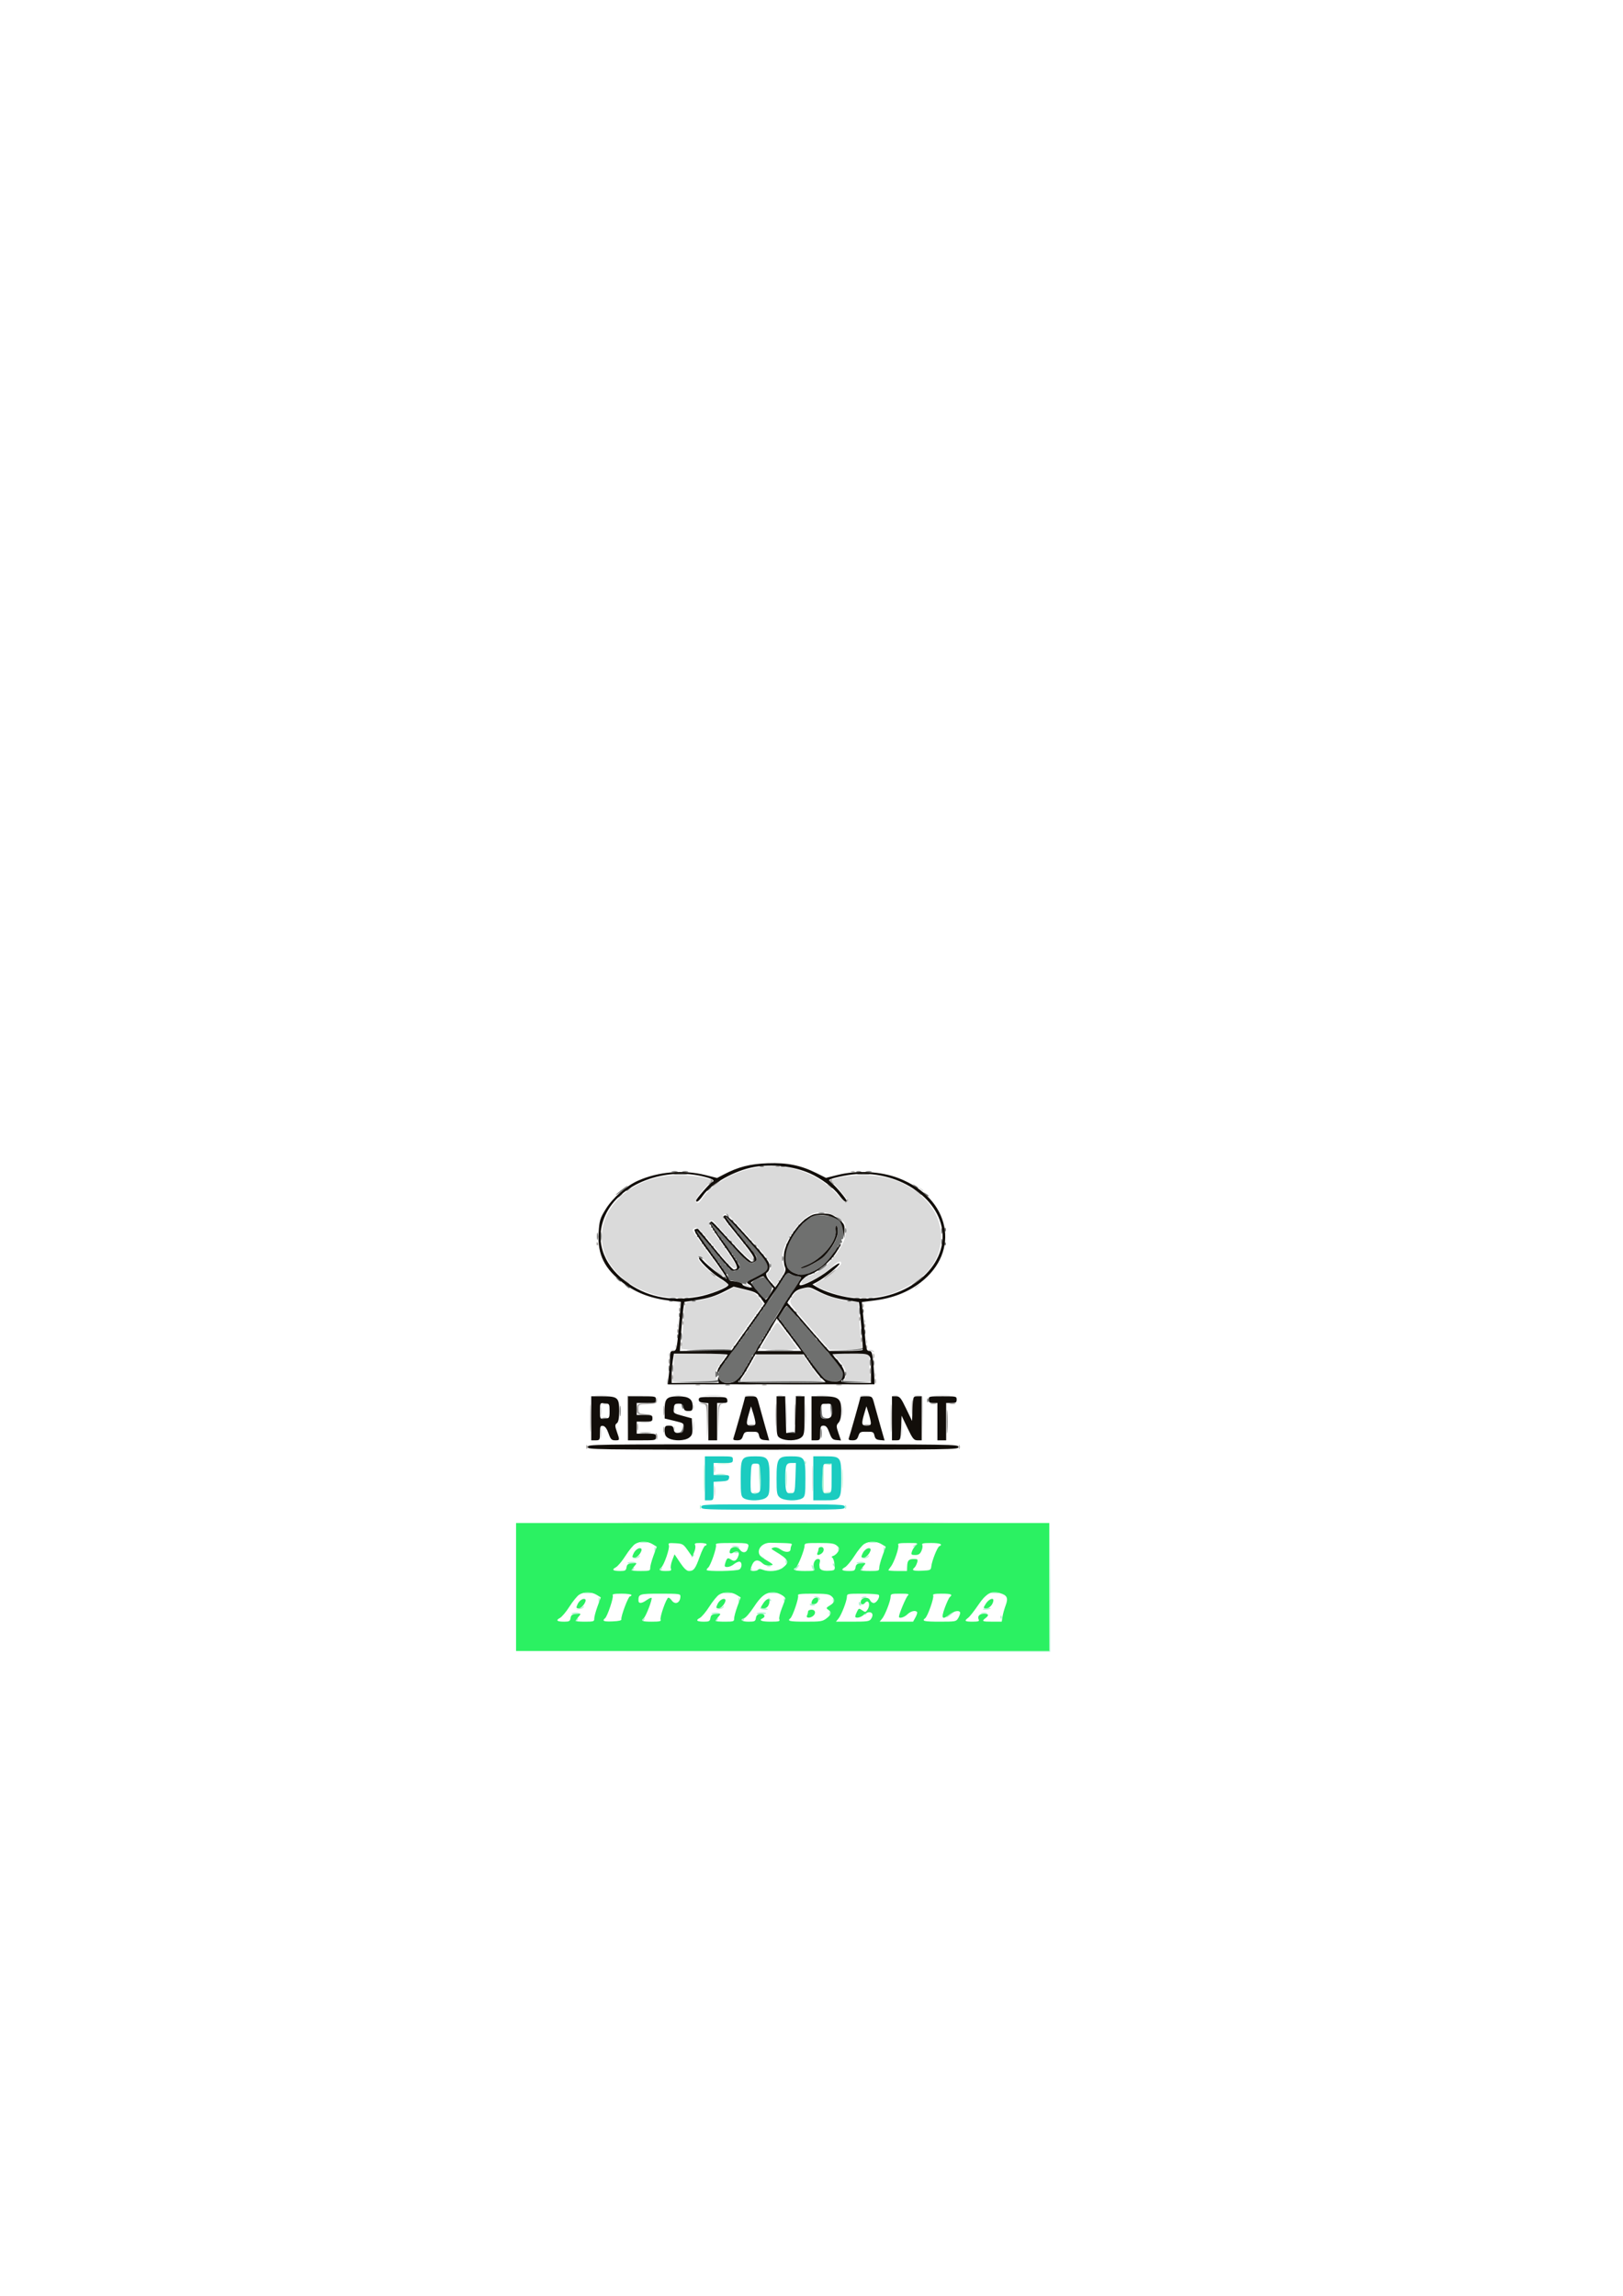 <?xml version="1.0" encoding="UTF-8" standalone="no"?>
<!-- Created with Inkscape (http://www.inkscape.org/) -->

<svg
   width="210mm"
   height="297mm"
   viewBox="0 0 210 297"
   version="1.1"
   id="svg5"
   inkscape:version="1.1.1 (3bf5ae0d25, 2021-09-20)"
   sodipodi:docname="des3.svg"
   xmlns:inkscape="http://www.inkscape.org/namespaces/inkscape"
   xmlns:sodipodi="http://sodipodi.sourceforge.net/DTD/sodipodi-0.dtd"
   xmlns="http://www.w3.org/2000/svg"
   xmlns:svg="http://www.w3.org/2000/svg">
  <sodipodi:namedview
     id="namedview7"
     pagecolor="#ffffff"
     bordercolor="#666666"
     borderopacity="1.0"
     inkscape:pageshadow="2"
     inkscape:pageopacity="0.0"
     inkscape:pagecheckerboard="true"
     inkscape:document-units="mm"
     showgrid="false"
     inkscape:zoom="0.46324355"
     inkscape:cx="333.51787"
     inkscape:cy="899.09509"
     inkscape:window-width="1366"
     inkscape:window-height="705"
     inkscape:window-x="-8"
     inkscape:window-y="-8"
     inkscape:window-maximized="1"
     inkscape:current-layer="g647" />
  <defs
     id="defs2" />
  <g
     inkscape:label="Calque 1"
     inkscape:groupmode="layer"
     id="layer1">
    <g
       id="g647"
       transform="matrix(0.855,0,0,0.652,57.053,107.836)">
      <path
         style="fill:#dadada;stroke-width:0.265"
         d="m 31.563,136.593 c 11.18,-0.038 29.397,-0.038 40.481,1e-5 11.085,0.038 1.937,0.07 -20.328,0.07 -22.265,0 -31.334,-0.031 -20.154,-0.07 z m 9.787,-6.152 c 0,-0.946 0.048,-1.333 0.107,-0.86 0.059,0.473 0.059,1.247 0,1.72 -0.059,0.473 -0.107,0.086 -0.107,-0.86 z m 14.839,-2.514 c 2.65e-4,-2.328 0.041,-3.245 0.09,-2.038 0.049,1.207 0.049,3.112 -5.29e-4,4.233 -0.049,1.121 -0.09,0.133 -0.089,-2.195 z m -14.857,-1.852 c 0.003,-0.582 0.057,-0.789 0.12,-0.46 0.063,0.329 0.061,0.805 -0.005,1.058 -0.066,0.253 -0.118,-0.016 -0.115,-0.598 z m -5.16,-5.093 c 7.749,-0.039 20.429,-0.039 28.178,0 7.749,0.039 1.409,0.071 -14.089,0.071 -15.498,0 -21.838,-0.032 -14.089,-0.071 z m -12.023,-2.051 c 0.002,-0.873 0.051,-1.198 0.11,-0.723 0.059,0.476 0.058,1.19 -0.003,1.587 -0.06,0.398 -0.109,0.008 -0.107,-0.865 z m 4.009,-2.976 0.01,-4.432 2.249,-0.018 2.249,-0.018 -2.176,0.095 -2.176,0.095 -0.082,4.355 -0.082,4.355 0.01,-4.432 z m 41.511,2.183 c -7.93e-4,-1.31 0.044,-1.879 0.099,-1.265 0.055,0.614 0.056,1.686 0.002,2.381 -0.055,0.696 -0.1,0.193 -0.101,-1.116 z m 3.14,-2.033 -0.059,-4.414 -0.728,-0.11 -0.728,-0.11 0.736,-0.04 c 0.405,-0.022 0.795,0.114 0.867,0.302 0.072,0.188 0.095,2.242 0.051,4.564 l -0.08,4.223 z m -34.64,1.371 c 0,-0.8 0.05,-1.128 0.11,-0.728 0.061,0.4 0.061,1.055 0,1.455 -0.061,0.4 -0.11,0.073 -0.11,-0.728 z m 16.958,-2.117 c 0,-1.965 0.042,-2.768 0.093,-1.786 0.051,0.982 0.051,2.59 0,3.572 -0.051,0.982 -0.093,0.179 -0.093,-1.786 z m -19.906,2.646 c 0,-0.364 0.06,-0.513 0.133,-0.331 0.073,0.182 0.073,0.48 0,0.661 -0.073,0.182 -0.133,0.033 -0.133,-0.331 z m 16.995,-2.91 c 0,-1.965 0.042,-2.768 0.093,-1.786 0.051,0.982 0.051,2.59 0,3.572 -0.051,0.982 -0.093,0.179 -0.093,-1.786 z m -21.866,1.665 c 0.327,-0.063 0.863,-0.063 1.191,0 0.327,0.063 0.06,0.115 -0.595,0.115 -0.655,0 -0.923,-0.052 -0.595,-0.115 z m -6.205,-2.195 c 0,-0.8 0.05,-1.128 0.11,-0.728 0.061,0.4 0.061,1.055 0,1.455 -0.061,0.4 -0.11,0.073 -0.11,-0.728 z m 36.513,0 c 0,-0.8 0.05,-1.128 0.11,-0.728 0.061,0.4 0.061,1.055 0,1.455 -0.061,0.4 -0.11,0.073 -0.11,-0.728 z m -25.428,-0.397 c 0.005,-0.437 0.065,-0.583 0.132,-0.326 0.067,0.257 0.063,0.615 -0.01,0.794 -0.072,0.179 -0.127,-0.032 -0.122,-0.468 z m 2.901,-0.397 c 0,-0.364 0.06,-0.513 0.133,-0.331 0.073,0.182 0.073,0.48 0,0.661 -0.073,0.182 -0.133,0.033 -0.133,-0.331 z m 7.864,-2.191 c 0.128,-0.128 0.574,-0.189 0.992,-0.137 0.699,0.087 0.681,0.106 -0.232,0.232 -0.569,0.079 -0.893,0.038 -0.76,-0.095 z m 7.657,0.016 c 0.141,-0.141 0.478,-0.21 0.748,-0.152 0.364,0.077 0.297,0.144 -0.257,0.257 -0.483,0.098 -0.657,0.062 -0.491,-0.104 z m 9.806,-0.016 c 0.128,-0.128 0.574,-0.189 0.992,-0.137 0.699,0.087 0.681,0.106 -0.232,0.232 -0.569,0.079 -0.893,0.038 -0.76,-0.095 z m -39.981,-0.118 c 0.476,-0.059 1.19,-0.058 1.587,0.003 0.398,0.06 0.009,0.109 -0.865,0.107 -0.873,-0.002 -1.198,-0.051 -0.723,-0.11 z m 12.039,0.008 c 0.257,-0.067 0.615,-0.063 0.794,0.01 0.179,0.072 -0.031,0.127 -0.468,0.122 -0.437,-0.005 -0.583,-0.065 -0.326,-0.132 z m 4.632,-0.011 c 0.622,-0.056 1.575,-0.055 2.117,0.002 0.542,0.057 0.033,0.103 -1.131,0.102 -1.164,-0.001 -1.608,-0.048 -0.985,-0.103 z m 10.841,0.019 c 0.182,-0.073 0.48,-0.073 0.661,0 0.182,0.073 0.033,0.133 -0.331,0.133 -0.364,0 -0.513,-0.06 -0.331,-0.133 z m 5.953,-0.014 c 0.4,-0.061 1.055,-0.061 1.455,0 0.4,0.061 0.073,0.11 -0.728,0.11 -0.8,0 -1.128,-0.05 -0.728,-0.11 z m 11.509,0.014 c 0.182,-0.073 0.48,-0.073 0.661,0 0.182,0.073 0.033,0.133 -0.331,0.133 -0.364,0 -0.513,-0.06 -0.331,-0.133 z m 6.357,-0.019 c 0.622,-0.056 1.575,-0.055 2.117,0.002 0.542,0.057 0.033,0.103 -1.131,0.102 -1.164,-0.001 -1.608,-0.048 -0.985,-0.103 z m -40.585,-2.304 c -0.081,-0.21 -0.091,-0.597 -0.022,-0.86 0.082,-0.318 0.134,-0.238 0.155,0.238 0.03,0.706 0.059,0.718 2.081,0.807 l 2.051,0.09 -2.059,0.053 c -1.585,0.041 -2.093,-0.035 -2.205,-0.328 z m 5.918,0.19 c 0.473,-0.059 1.247,-0.059 1.72,0 0.473,0.059 0.086,0.107 -0.86,0.107 -0.946,0 -1.333,-0.048 -0.86,-0.107 z m 5.027,-0.002 c 0.618,-0.056 1.63,-0.056 2.249,0 0.618,0.056 0.112,0.101 -1.124,0.101 -1.237,0 -1.743,-0.046 -1.124,-0.101 z m 6.747,-0.004 c 1.419,-0.048 3.741,-0.048 5.159,0 1.419,0.048 0.258,0.086 -2.58,0.086 -2.838,0 -3.999,-0.039 -2.58,-0.086 z m 10.054,0.003 c 0.691,-0.054 1.822,-0.054 2.514,0 0.691,0.054 0.126,0.099 -1.257,0.099 -1.382,0 -1.948,-0.045 -1.257,-0.099 z m -26.789,-3.311 0.132,-2.713 4.034,-0.073 4.034,-0.073 -0.958,1.742 c -0.787,1.432 -0.933,1.928 -0.818,2.785 l 0.14,1.043 -3.348,5.3e-4 -3.348,5.3e-4 0.132,-2.713 z m 10.606,1.719 c 0.279,-0.546 0.857,-1.796 1.284,-2.778 l 0.777,-1.786 h 3.409 3.409 l 1.255,2.379 c 0.69,1.309 1.434,2.559 1.653,2.778 0.355,0.355 -0.293,0.399 -5.948,0.399 h -6.347 z m 15.343,0.427 c 0.459,-0.858 0.113,-2.23 -0.931,-3.683 l -0.94,-1.308 h 2.778 2.778 l 0.003,1.786 c 0.002,0.982 0.077,2.232 0.167,2.778 l 0.164,0.992 h -2.161 c -2.125,0 -2.156,-0.009 -1.858,-0.565 z m 4.52,-0.757 c 0,-0.364 0.06,-0.513 0.133,-0.331 0.073,0.182 0.073,0.48 0,0.661 -0.073,0.182 -0.133,0.033 -0.133,-0.331 z M 34.428,103.454 c 0,-0.364 0.06,-0.513 0.133,-0.331 0.073,0.182 0.073,0.48 0,0.661 -0.073,0.182 -0.133,0.033 -0.133,-0.331 z m 30.518,-0.794 c -0.431,-0.185 -0.446,-0.231 -0.082,-0.246 0.246,-0.01 0.521,0.1 0.611,0.246 0.188,0.304 0.179,0.304 -0.529,0 z m -30.08,-0.181 c 0.191,-0.076 0.419,-0.067 0.507,0.021 0.088,0.088 -0.068,0.15 -0.347,0.139 -0.308,-0.013 -0.371,-0.075 -0.16,-0.16 z m 1.466,-0.547 c 0.071,-0.255 0.203,-2.07 0.293,-4.035 0.235,-5.103 0.175,-4.928 1.763,-5.139 1.51,-0.2 3.913,-1.194 5.125,-2.118 l 0.819,-0.625 1.621,0.531 c 1.42,0.466 1.694,0.669 2.21,1.641 l 0.589,1.11 -2.462,4.549 -2.462,4.549 h -3.812 c -3.503,0 -3.802,-0.037 -3.683,-0.463 z m 12.078,0.237 c 0,-0.124 0.544,-1.39 1.208,-2.812 1.088,-2.329 1.242,-2.536 1.55,-2.089 0.502,0.73 2.798,4.82 2.798,4.985 0,0.078 -1.25,0.141 -2.778,0.141 -1.528,0 -2.778,-0.102 -2.778,-0.226 z m 7.89,-3.544 c -3.91,-5.917 -3.682,-5.422 -3.112,-6.737 0.356,-0.822 0.735,-1.22 1.443,-1.516 0.944,-0.394 0.983,-0.386 2.33,0.526 1.432,0.969 4.212,1.972 5.463,1.972 h 0.73 l 0.177,3.638 c 0.098,2.001 0.246,4.144 0.33,4.763 l 0.153,1.124 H 61.303 58.791 Z M 35.466,101.712 c 0.013,-0.308 0.075,-0.371 0.16,-0.16 0.076,0.191 0.067,0.419 -0.021,0.507 -0.088,0.088 -0.15,-0.068 -0.139,-0.347 z m 28.86,-0.904 c 0,-0.364 0.06,-0.513 0.133,-0.331 0.073,0.182 0.073,0.48 0,0.661 -0.073,0.182 -0.133,0.033 -0.133,-0.331 z M 35.751,97.633 c 0,-0.364 0.06,-0.513 0.133,-0.331 0.073,0.182 0.073,0.48 0,0.661 -0.073,0.182 -0.133,0.033 -0.133,-0.331 z m 28.29,-0.948 c 0.013,-0.308 0.075,-0.371 0.16,-0.16 0.076,0.191 0.067,0.419 -0.021,0.507 -0.088,0.088 -0.15,-0.068 -0.139,-0.347 z M 36.016,93.4 c 0,-0.364 0.06,-0.513 0.133,-0.331 0.073,0.182 0.073,0.48 0,0.661 -0.073,0.182 -0.133,0.033 -0.133,-0.331 z M 32.663,91.601 c -2.054,-0.71 -3.64,-1.752 -5.102,-3.352 -7.339,-8.03 -1.291,-21.182 9.405,-20.449 1.133,0.078 2.515,0.332 3.072,0.564 l 1.012,0.423 -0.917,1.26 c -1.579,2.17 -1.982,3.244 -1.218,3.244 0.114,0 0.413,-0.433 0.665,-0.962 0.828,-1.744 3.17,-3.986 5.228,-5.003 5.626,-2.781 11.557,-1.051 15.302,4.464 0.731,1.077 1.138,1.467 1.33,1.276 0.191,-0.191 -0.142,-0.891 -1.089,-2.287 l -1.364,-2.011 0.995,-0.417 c 0.547,-0.229 1.954,-0.477 3.126,-0.551 3.363,-0.211 6.225,0.795 8.612,3.027 4.264,3.988 5.217,10.473 2.278,15.488 -1.009,1.722 -3.399,3.829 -5.412,4.771 -2.429,1.137 -5.709,1.328 -8.225,0.477 -1.693,-0.572 -3.754,-1.712 -3.744,-2.071 0.003,-0.107 0.475,-0.527 1.049,-0.933 1.131,-0.8 2.914,-2.834 2.914,-3.324 0,-0.614 -0.68,-0.273 -1.315,0.66 -0.881,1.293 -4.302,3.826 -4.67,3.458 -0.273,-0.273 0.541,-1.482 1.092,-1.62 1.289,-0.324 3.283,-2.522 4.431,-4.883 0.94,-1.934 1.111,-2.54 1.117,-3.957 0.007,-1.593 -0.039,-1.716 -0.963,-2.564 -1.017,-0.933 -2.407,-1.359 -3.52,-1.08 -1.204,0.302 -2.49,1.745 -3.688,4.137 -1.326,2.649 -1.73,4.72 -1.239,6.358 0.279,0.931 0.238,1.16 -0.459,2.538 l -0.766,1.515 -0.706,-1.119 c -0.653,-1.035 -0.676,-1.162 -0.301,-1.698 0.784,-1.119 0.498,-1.81 -2.658,-6.429 -3.633,-5.318 -3.655,-5.344 -4.178,-4.91 -0.331,0.275 -0.022,0.914 2.103,4.338 1.371,2.209 2.492,4.167 2.492,4.351 0,1.241 -1.31,-0.349 -6.131,-7.438 -0.114,-0.167 -0.32,-0.145 -0.57,0.063 -0.336,0.279 -0.078,0.901 1.832,4.412 1.223,2.248 2.223,4.267 2.223,4.487 0,0.969 -0.828,0.226 -2.134,-1.916 -3.108,-5.099 -3.665,-5.879 -4.078,-5.72 -0.221,0.085 -0.403,0.306 -0.403,0.491 0,0.185 0.935,1.988 2.078,4.007 1.143,2.019 2.288,4.087 2.546,4.596 l 0.468,0.926 -0.882,-0.794 c -1.137,-1.023 -1.443,-1.375 -2.238,-2.58 -0.667,-1.011 -1.177,-1.283 -1.177,-0.629 0,0.64 2.092,3.213 3.462,4.258 l 1.326,1.011 -1.137,0.76 c -2.575,1.721 -7.017,2.321 -9.872,1.334 z m 39.029,-1.476 c 0,-0.055 0.208,-0.263 0.463,-0.463 0.42,-0.329 0.429,-0.32 0.1,0.1 -0.346,0.441 -0.563,0.581 -0.563,0.363 z m -25.665,-0.429 c -0.342,-0.221 -0.335,-0.257 0.051,-0.261 0.246,-0.002 0.521,0.115 0.611,0.261 0.207,0.335 -0.143,0.335 -0.661,0 z M 72.453,70.447 c -0.329,-0.42 -0.32,-0.429 0.1,-0.1 0.441,0.346 0.581,0.563 0.363,0.563 -0.055,0 -0.263,-0.208 -0.463,-0.463 z"
         id="path661" />
      <path
         style="fill:#b0f4d2;stroke-width:0.265"
         d="m 51.714,162.258 40.346,-0.068 0.073,-12.699 0.073,-12.699 -0.004,12.766 -0.004,12.766 -40.415,10e-4 -40.415,0.001 40.346,-0.068 z m -31.351,-6.136 c 0,-0.137 0.118,-0.322 0.262,-0.411 0.15,-0.093 0.194,0.013 0.104,0.249 -0.176,0.458 -0.366,0.542 -0.366,0.162 z m 10.054,0 c 0,-0.137 0.118,-0.322 0.262,-0.411 0.15,-0.093 0.194,0.013 0.104,0.249 -0.176,0.458 -0.366,0.542 -0.366,0.162 z m 11.113,0 c 0,-0.137 0.118,-0.322 0.262,-0.411 0.15,-0.093 0.194,0.013 0.104,0.249 -0.176,0.458 -0.366,0.542 -0.366,0.162 z m 3.969,0 c 0,-0.137 0.118,-0.322 0.262,-0.411 0.15,-0.093 0.194,0.013 0.104,0.249 -0.176,0.458 -0.366,0.542 -0.366,0.162 z m 39.179,-0.699 c 0.013,-0.308 0.075,-0.371 0.16,-0.16 0.076,0.191 0.067,0.419 -0.021,0.507 -0.088,0.088 -0.15,-0.068 -0.139,-0.347 z m -7.694,-0.507 c 0.342,-0.364 0.681,-0.661 0.754,-0.661 0.073,0 -0.147,0.298 -0.489,0.661 -0.342,0.364 -0.681,0.661 -0.754,0.661 -0.073,0 0.147,-0.298 0.489,-0.661 z m -57.189,-0.199 c 0.133,-0.133 0.524,-0.198 0.868,-0.144 0.53,0.083 0.492,0.121 -0.242,0.242 -0.526,0.087 -0.773,0.048 -0.626,-0.099 z m 21.167,0 c 0.133,-0.133 0.524,-0.198 0.868,-0.144 0.53,0.083 0.492,0.121 -0.242,0.242 -0.526,0.087 -0.773,0.048 -0.626,-0.099 z m 6.827,8e-4 c 0.067,-0.109 0.413,-0.198 0.768,-0.198 0.355,0 0.646,0.089 0.646,0.198 0,0.109 -0.346,0.198 -0.768,0.198 -0.423,0 -0.713,-0.089 -0.646,-0.198 z m 10.96,-0.088 c 0.013,-0.308 0.075,-0.371 0.16,-0.16 0.076,0.191 0.067,0.419 -0.021,0.507 -0.088,0.088 -0.15,-0.068 -0.139,-0.347 z m 5.359,0.034 c 0,-0.212 0.101,-0.323 0.225,-0.246 0.124,0.076 0.156,0.25 0.073,0.385 -0.214,0.346 -0.297,0.307 -0.297,-0.139 z m 17.71,-0.063 c 0.257,-0.067 0.615,-0.063 0.794,0.01 0.179,0.072 -0.031,0.127 -0.468,0.122 -0.437,-0.005 -0.583,-0.065 -0.326,-0.132 z m -61.058,-0.791 c 0.291,-0.08 0.628,-0.281 0.748,-0.446 0.144,-0.198 0.182,-0.165 0.112,0.097 -0.059,0.218 -0.395,0.419 -0.748,0.446 -0.505,0.038 -0.529,0.018 -0.112,-0.097 z m 21.167,0 c 0.291,-0.08 0.628,-0.281 0.748,-0.446 0.144,-0.198 0.182,-0.165 0.112,0.097 -0.059,0.218 -0.395,0.419 -0.748,0.446 -0.505,0.038 -0.529,0.018 -0.112,-0.097 z m 6.374,-0.046 c -0.077,-0.124 0.154,-0.17 0.514,-0.101 0.359,0.069 0.653,0.171 0.653,0.226 0,0.205 -1.032,0.094 -1.167,-0.125 z m 33.711,0.125 c 0,-0.056 0.294,-0.158 0.653,-0.226 0.359,-0.069 0.59,-0.023 0.514,0.101 -0.135,0.219 -1.167,0.33 -1.167,0.125 z m -26.194,-0.949 c 0,-0.141 0.179,-0.188 0.397,-0.104 0.218,0.084 0.397,0.199 0.397,0.256 0,0.057 -0.179,0.104 -0.397,0.104 -0.218,0 -0.397,-0.115 -0.397,-0.256 z m 7.408,-0.141 c 0,-0.218 0.047,-0.397 0.104,-0.397 0.057,0 0.173,0.179 0.256,0.397 0.084,0.218 0.037,0.397 -0.104,0.397 -0.141,0 -0.256,-0.179 -0.256,-0.397 z M 23.855,152.005 c 0.005,-0.437 0.065,-0.583 0.132,-0.326 0.067,0.257 0.063,0.615 -0.01,0.794 -0.072,0.179 -0.127,-0.032 -0.122,-0.468 z m 21.167,0 c 0.005,-0.437 0.065,-0.583 0.132,-0.326 0.067,0.257 0.063,0.615 -0.01,0.794 -0.072,0.179 -0.127,-0.032 -0.122,-0.468 z m 14.278,0.132 c 0,-0.364 0.06,-0.513 0.133,-0.331 0.073,0.182 0.073,0.48 0,0.661 -0.073,0.182 -0.133,0.033 -0.133,-0.331 z m -9.682,-0.187 c -0.144,-0.377 -0.113,-0.407 0.148,-0.148 0.181,0.179 0.262,0.393 0.181,0.474 -0.081,0.082 -0.229,-0.065 -0.329,-0.326 z m 2.253,0.033 c 0.013,-0.308 0.075,-0.371 0.16,-0.16 0.076,0.191 0.067,0.419 -0.021,0.507 -0.088,0.088 -0.15,-0.068 -0.139,-0.347 z m 5.271,-0.047 c 0,-0.159 -0.208,-0.344 -0.463,-0.41 -0.417,-0.109 -0.419,-0.124 -0.016,-0.152 0.477,-0.033 0.902,0.428 0.637,0.692 -0.087,0.087 -0.159,0.029 -0.159,-0.131 z m 6.553,-0.373 c 0.154,-0.154 0.436,-0.227 0.627,-0.164 0.198,0.066 0.078,0.186 -0.28,0.28 -0.44,0.115 -0.543,0.081 -0.347,-0.116 z m 18.318,-0.055 c 0,-0.055 0.208,-0.263 0.463,-0.463 0.42,-0.329 0.429,-0.32 0.1,0.1 -0.346,0.441 -0.563,0.581 -0.563,0.363 z m -60.259,-0.876 c 0.255,-0.067 0.671,-0.067 0.926,0 0.255,0.067 0.046,0.121 -0.463,0.121 -0.509,0 -0.718,-0.054 -0.463,-0.121 z m 21.167,0 c 0.255,-0.067 0.671,-0.067 0.926,0 0.255,0.067 0.046,0.121 -0.463,0.121 -0.509,0 -0.718,-0.054 -0.463,-0.121 z m 6.879,0 c 0.255,-0.067 0.671,-0.067 0.926,0 0.255,0.067 0.046,0.121 -0.463,0.121 -0.509,0 -0.718,-0.054 -0.463,-0.121 z m 33.602,0 c 0.255,-0.067 0.671,-0.067 0.926,0 0.255,0.067 0.046,0.121 -0.463,0.121 -0.509,0 -0.718,-0.054 -0.463,-0.121 z m -54.57,-4.564 c 0,-0.137 0.118,-0.322 0.262,-0.411 0.15,-0.093 0.194,0.013 0.104,0.249 -0.176,0.458 -0.366,0.542 -0.366,0.162 z m 4.233,0 c 0,-0.137 0.118,-0.322 0.262,-0.411 0.15,-0.093 0.194,0.013 0.104,0.249 -0.176,0.458 -0.366,0.542 -0.366,0.162 z m 13.779,-0.17 c 0.013,-0.308 0.075,-0.371 0.16,-0.16 0.076,0.191 0.067,0.419 -0.021,0.507 -0.088,0.088 -0.15,-0.068 -0.139,-0.347 z m 6.602,0.271 c 0.005,-0.137 0.183,-0.48 0.397,-0.763 0.214,-0.282 0.385,-0.402 0.38,-0.265 -0.005,0.137 -0.183,0.48 -0.397,0.763 -0.214,0.282 -0.385,0.402 -0.38,0.265 z m 2.802,-0.259 c -0.091,-0.236 -0.157,-0.569 -0.148,-0.739 0.009,-0.17 0.131,-0.024 0.27,0.325 0.139,0.349 0.206,0.681 0.148,0.739 -0.058,0.058 -0.18,-0.088 -0.27,-0.325 z m 7.243,0.158 c 0,-0.137 0.118,-0.322 0.262,-0.411 0.15,-0.093 0.194,0.013 0.104,0.249 -0.176,0.458 -0.366,0.542 -0.366,0.162 z m -6.329,-0.699 c 0.013,-0.308 0.075,-0.371 0.16,-0.16 0.076,0.191 0.067,0.419 -0.021,0.507 -0.088,0.088 -0.15,-0.068 -0.139,-0.347 z m -7.743,-0.026 c 0.191,-0.076 0.419,-0.067 0.507,0.021 0.088,0.088 -0.068,0.15 -0.347,0.139 -0.308,-0.013 -0.371,-0.075 -0.16,-0.16 z m 9.961,-0.101 c -0.096,-0.155 -0.118,-0.339 -0.048,-0.408 0.069,-0.069 0.197,0.058 0.283,0.282 0.179,0.466 0.026,0.548 -0.234,0.126 z m -31.116,-0.579 c 0.133,-0.133 0.524,-0.198 0.868,-0.144 0.53,0.083 0.492,0.121 -0.242,0.242 -0.526,0.087 -0.773,0.048 -0.626,-0.099 z m 23.893,-0.198 c 0,-0.364 0.06,-0.513 0.133,-0.331 0.073,0.182 0.073,0.48 0,0.661 -0.073,0.182 -0.133,0.033 -0.133,-0.331 z m 10.767,0.198 c 0.133,-0.133 0.524,-0.198 0.868,-0.144 0.53,0.083 0.492,0.121 -0.242,0.242 -0.526,0.087 -0.773,0.048 -0.626,-0.099 z m -33.696,-0.907 c 0.291,-0.08 0.628,-0.281 0.748,-0.446 0.144,-0.198 0.182,-0.165 0.112,0.097 -0.059,0.218 -0.395,0.419 -0.748,0.446 -0.505,0.038 -0.529,0.018 -0.112,-0.097 z m 19.149,-0.283 c -0.329,-0.42 -0.32,-0.429 0.1,-0.1 0.255,0.2 0.463,0.408 0.463,0.463 0,0.218 -0.217,0.078 -0.563,-0.363 z m 15.512,0.283 c 0.291,-0.08 0.628,-0.281 0.748,-0.446 0.144,-0.198 0.182,-0.165 0.112,0.097 -0.059,0.218 -0.395,0.419 -0.748,0.446 -0.505,0.038 -0.529,0.018 -0.112,-0.097 z m -25.912,-0.427 c 0.099,-0.261 0.247,-0.408 0.329,-0.326 0.081,0.082 1.69e-4,0.295 -0.181,0.474 -0.261,0.259 -0.292,0.229 -0.148,-0.148 z m 6.469,-0.826 c 0.171,-0.171 0.35,-0.171 0.522,0 0.171,0.171 0.082,0.261 -0.261,0.261 -0.343,0 -0.432,-0.089 -0.261,-0.261 z m -12.123,-0.552 c 0.005,-0.437 0.065,-0.583 0.132,-0.326 0.067,0.257 0.063,0.615 -0.01,0.794 -0.072,0.179 -0.127,-0.032 -0.122,-0.468 z m 34.66,0 c 0.005,-0.437 0.065,-0.583 0.132,-0.326 0.067,0.257 0.063,0.615 -0.01,0.794 -0.072,0.179 -0.127,-0.032 -0.122,-0.468 z m -6.91,-0.022 c 0.013,-0.308 0.075,-0.371 0.16,-0.16 0.076,0.191 0.067,0.419 -0.021,0.507 -0.088,0.088 -0.15,-0.068 -0.139,-0.347 z m -15.631,-0.375 c -0.616,-0.197 -0.621,-0.214 -0.082,-0.238 0.319,-0.015 0.653,0.093 0.743,0.238 0.09,0.146 0.127,0.253 0.082,0.238 -0.045,-0.015 -0.379,-0.122 -0.743,-0.238 z m 26.988,-0.1 c 0,-0.055 0.208,-0.263 0.463,-0.463 0.42,-0.329 0.429,-0.32 0.1,0.1 -0.346,0.441 -0.563,0.581 -0.563,0.363 z M 30.219,140.578 c 0.255,-0.067 0.671,-0.067 0.926,0 0.255,0.067 0.046,0.121 -0.463,0.121 -0.509,0 -0.718,-0.054 -0.463,-0.121 z m 19.728,0.002 c 0.191,-0.076 0.419,-0.067 0.507,0.021 0.088,0.088 -0.068,0.15 -0.347,0.139 -0.308,-0.013 -0.371,-0.075 -0.16,-0.16 z m 14.932,-0.002 c 0.255,-0.067 0.671,-0.067 0.926,0 0.255,0.067 0.046,0.121 -0.463,0.121 -0.509,0 -0.718,-0.054 -0.463,-0.121 z m -25.689,-6.961 c 0,-0.364 0.06,-0.513 0.133,-0.331 0.073,0.182 0.073,0.48 0,0.661 -0.073,0.182 -0.133,0.033 -0.133,-0.331 z m 21.96,0 c 0,-0.364 0.06,-0.513 0.133,-0.331 0.073,0.182 0.073,0.48 0,0.661 -0.073,0.182 -0.133,0.033 -0.133,-0.331 z m -21.365,-5.689 c -2.65e-4,-2.474 0.039,-3.522 0.088,-2.328 0.049,1.193 0.049,3.217 5.29e-4,4.498 -0.049,1.28 -0.089,0.304 -0.089,-2.17 z m 7.499,2.867 c 0.182,-0.073 0.48,-0.073 0.661,0 0.182,0.073 0.033,0.133 -0.331,0.133 -0.364,0 -0.513,-0.06 -0.331,-0.133 z m 5.292,0 c 0.182,-0.073 0.48,-0.073 0.661,0 0.182,0.073 0.033,0.133 -0.331,0.133 -0.364,0 -0.513,-0.06 -0.331,-0.133 z m 5.207,-0.174 c -0.074,-0.192 -0.1,-1.53 -0.058,-2.974 0.067,-2.312 0.135,-2.635 0.567,-2.718 0.27,-0.052 0.607,0.021 0.748,0.163 0.166,0.166 0.015,0.21 -0.425,0.126 l -0.682,-0.13 v 2.84 2.84 l 0.653,-0.125 c 0.359,-0.069 0.59,-0.023 0.514,0.101 -0.219,0.354 -1.169,0.265 -1.318,-0.123 z m 2.898,-2.693 c 5.29e-4,-1.746 0.043,-2.426 0.095,-1.511 0.052,0.915 0.051,2.344 -0.001,3.175 -0.052,0.831 -0.095,0.082 -0.094,-1.664 z m -12.538,-0.186 c -0.072,-1.558 -0.037,-2.738 0.078,-2.623 0.115,0.115 0.174,1.39 0.131,2.832 l -0.078,2.623 z m 4.067,0.186 c 7.94e-4,-1.455 0.045,-2.017 0.099,-1.248 0.054,0.769 0.053,1.959 -0.001,2.646 -0.054,0.686 -0.098,0.057 -0.097,-1.398 z m -10.482,-0.848 c 0.327,-0.063 0.863,-0.063 1.191,0 0.327,0.063 0.06,0.115 -0.595,0.115 -0.655,0 -0.923,-0.052 -0.595,-0.115 z m 0.269,-2.122 c 0.476,-0.059 1.19,-0.058 1.587,0.003 0.398,0.06 0.009,0.109 -0.865,0.107 -0.873,-0.002 -1.198,-0.051 -0.723,-0.11 z m 13.047,-0.227 c 0.013,-0.308 0.075,-0.371 0.16,-0.16 0.076,0.191 0.067,0.419 -0.021,0.507 -0.088,0.088 -0.15,-0.068 -0.139,-0.347 z"
         id="path659" />
      <path
         style="fill:#a4a19f;stroke-width:0.265"
         d="m 21.993,121.71 c 0,-0.364 0.06,-0.513 0.133,-0.331 0.073,0.182 0.073,0.48 0,0.661 -0.073,0.182 -0.133,0.033 -0.133,-0.331 z m 56.356,0 c 0,-0.364 0.06,-0.513 0.133,-0.331 0.073,0.182 0.073,0.48 0,0.661 -0.073,0.182 -0.133,0.033 -0.133,-0.331 z M 22.589,116.022 c -2.65e-4,-2.474 0.039,-3.522 0.088,-2.328 0.049,1.193 0.049,3.217 5.29e-4,4.498 -0.049,1.28 -0.089,0.304 -0.089,-2.17 z m 9.914,3.63 c -0.087,-0.526 -0.048,-0.773 0.098,-0.626 0.133,0.133 0.198,0.524 0.144,0.868 -0.083,0.53 -0.121,0.492 -0.242,-0.242 z m 35.594,-3.63 c -2.65e-4,-2.474 0.039,-3.522 0.088,-2.328 0.049,1.193 0.049,3.217 5.3e-4,4.498 -0.049,1.28 -0.089,0.304 -0.089,-2.17 z m -27.832,0.746 c -0.056,-3.385 -0.075,-3.491 -0.653,-3.602 l -0.595,-0.115 0.604,-0.036 c 0.332,-0.02 0.663,0.119 0.736,0.309 0.073,0.19 0.095,1.827 0.049,3.638 l -0.084,3.293 z m 1.651,-0.15 c 0.011,-3.317 0.041,-3.508 0.541,-3.532 0.387,-0.019 0.407,0.003 0.074,0.084 -0.396,0.095 -0.467,0.556 -0.541,3.532 l -0.086,3.423 0.012,-3.506 z m -8.261,1.653 c 0,-0.509 0.054,-0.718 0.121,-0.463 0.067,0.255 0.067,0.671 0,0.926 -0.067,0.255 -0.121,0.046 -0.121,-0.463 z m 16.977,-2.91 c 0,-2.11 0.041,-2.973 0.091,-1.918 0.05,1.055 0.05,2.781 0,3.836 -0.05,1.055 -0.091,0.192 -0.091,-1.918 z m -20.935,2.381 c 0,-0.655 0.052,-0.923 0.115,-0.595 0.063,0.327 0.063,0.863 0,1.191 -0.063,0.327 -0.115,0.059 -0.115,-0.595 z m 16.798,0.871 c 0.329,-0.063 0.805,-0.061 1.058,0.005 0.253,0.066 -0.016,0.118 -0.598,0.115 -0.582,-0.003 -0.789,-0.057 -0.46,-0.12 z m 17.463,0 c 0.329,-0.063 0.805,-0.061 1.058,0.005 0.253,0.066 -0.016,0.118 -0.598,0.115 -0.582,-0.003 -0.789,-0.057 -0.46,-0.12 z m -10.417,-3.385 c 5.29e-4,-1.892 0.043,-2.631 0.094,-1.643 0.051,0.988 0.051,2.536 -7.94e-4,3.44 -0.052,0.903 -0.093,0.095 -0.093,-1.797 z m -6.911,2.066 c 0.257,-0.067 0.615,-0.063 0.794,0.01 0.179,0.072 -0.031,0.127 -0.468,0.122 -0.437,-0.005 -0.583,-0.065 -0.326,-0.132 z m 17.463,0 c 0.257,-0.067 0.615,-0.063 0.794,0.01 0.179,0.072 -0.031,0.127 -0.468,0.122 -0.437,-0.005 -0.583,-0.065 -0.326,-0.132 z m 7.166,-3.389 c -7.93e-4,-1.31 0.044,-1.879 0.099,-1.265 0.055,0.614 0.056,1.686 0.002,2.381 -0.055,0.696 -0.1,0.193 -0.101,-1.117 z m -37.583,0.529 c 0.002,-0.873 0.051,-1.198 0.11,-0.723 0.059,0.476 0.058,1.19 -0.003,1.587 -0.06,0.398 -0.109,0.008 -0.107,-0.865 z m -3.946,0.552 c -0.079,-0.206 -0.105,-0.712 -0.058,-1.124 0.081,-0.704 0.17,-0.755 1.459,-0.829 1.224,-0.071 1.385,-0.15 1.487,-0.731 0.101,-0.573 0.111,-0.563 0.082,0.079 -0.03,0.69 -0.109,0.735 -1.421,0.811 -1.387,0.08 -1.389,0.082 -1.389,0.976 0,0.841 0.061,0.903 0.992,1 l 0.992,0.104 -1,0.044 c -0.651,0.029 -1.051,-0.086 -1.144,-0.33 z m -5.197,-1.917 c 0.182,-0.073 0.48,-0.073 0.661,0 0.182,0.073 0.033,0.133 -0.331,0.133 -0.364,0 -0.513,-0.06 -0.331,-0.133 z m 33.338,0 c 0.182,-0.073 0.48,-0.073 0.661,0 0.182,0.073 0.033,0.133 -0.331,0.133 -0.364,0 -0.513,-0.06 -0.331,-0.133 z m 16.277,-0.008 c 0.257,-0.067 0.615,-0.063 0.794,0.01 0.179,0.072 -0.031,0.127 -0.468,0.122 -0.437,-0.005 -0.583,-0.065 -0.326,-0.132 z m 2.91,0 c 0.257,-0.067 0.615,-0.063 0.794,0.01 0.179,0.072 -0.031,0.127 -0.468,0.122 -0.437,-0.005 -0.583,-0.065 -0.326,-0.132 z m -38.502,-3.696 c 0.182,-0.073 0.48,-0.073 0.661,0 0.182,0.073 0.033,0.133 -0.331,0.133 -0.364,0 -0.513,-0.06 -0.331,-0.133 z m 10.054,0 c 0.182,-0.073 0.48,-0.073 0.661,0 0.182,0.073 0.033,0.133 -0.331,0.133 -0.364,0 -0.513,-0.06 -0.331,-0.133 z m 11.25,-0.008 c 0.257,-0.067 0.615,-0.063 0.794,0.01 0.179,0.072 -0.031,0.127 -0.468,0.122 -0.437,-0.005 -0.583,-0.065 -0.326,-0.132 z m 5.801,-0.743 c 0.005,-0.437 0.065,-0.583 0.132,-0.326 0.067,0.257 0.063,0.615 -0.01,0.794 -0.072,0.179 -0.127,-0.032 -0.122,-0.468 z m -30.692,-0.794 c 0.005,-0.437 0.065,-0.583 0.132,-0.326 0.067,0.257 0.063,0.615 -0.01,0.794 -0.072,0.179 -0.127,-0.032 -0.122,-0.468 z m 29.908,-1.191 c 0,-0.509 0.054,-0.718 0.121,-0.463 0.067,0.255 0.067,0.671 0,0.926 -0.067,0.255 -0.121,0.046 -0.121,-0.463 z m -30.437,-1.984 c 0.005,-0.437 0.065,-0.583 0.132,-0.326 0.067,0.257 0.063,0.615 -0.01,0.794 -0.072,0.179 -0.127,-0.032 -0.122,-0.468 z m 30.956,-1.058 c 0.005,-0.437 0.065,-0.583 0.132,-0.326 0.067,0.257 0.063,0.615 -0.01,0.794 -0.072,0.179 -0.127,-0.032 -0.122,-0.468 z m -1.068,-1.72 c 0,-0.364 0.06,-0.513 0.133,-0.331 0.073,0.182 0.073,0.48 0,0.661 -0.073,0.182 -0.133,0.033 -0.133,-0.331 z m -28.046,-0.529 c 0,-0.364 0.06,-0.513 0.133,-0.331 0.073,0.182 0.073,0.48 0,0.661 -0.073,0.182 -0.133,0.033 -0.133,-0.331 z m 27.262,-0.926 c 0.005,-0.437 0.065,-0.583 0.132,-0.326 0.067,0.257 0.063,0.615 -0.01,0.794 -0.072,0.179 -0.127,-0.032 -0.122,-0.468 z M 35.751,98.692 c 0,-0.364 0.06,-0.513 0.133,-0.331 0.073,0.182 0.073,0.48 0,0.661 -0.073,0.182 -0.133,0.033 -0.133,-0.331 z m 28.31,-1.058 c 0,-0.364 0.06,-0.513 0.133,-0.331 0.073,0.182 0.073,0.48 0,0.661 -0.073,0.182 -0.133,0.033 -0.133,-0.331 z M 36.545,97.104 c 0,-0.364 0.06,-0.513 0.133,-0.331 0.073,0.182 0.073,0.48 0,0.661 -0.073,0.182 -0.133,0.033 -0.133,-0.331 z m 26.723,-0.794 c 0,-0.364 0.06,-0.513 0.133,-0.331 0.073,0.182 0.073,0.48 0,0.661 -0.073,0.182 -0.133,0.033 -0.133,-0.331 z M 36.016,94.458 c 0,-0.364 0.06,-0.513 0.133,-0.331 0.073,0.182 0.073,0.48 0,0.661 -0.073,0.182 -0.133,0.033 -0.133,-0.331 z m 27.781,-0.794 c 0,-0.364 0.06,-0.513 0.133,-0.331 0.073,0.182 0.073,0.48 0,0.661 -0.073,0.182 -0.133,0.033 -0.133,-0.331 z M 36.789,93.246 c 0.013,-0.308 0.075,-0.371 0.16,-0.16 0.076,0.191 0.067,0.419 -0.021,0.507 -0.088,0.088 -0.15,-0.068 -0.139,-0.347 z m -0.881,-1.079 c 0.182,-0.073 0.48,-0.073 0.661,0 0.182,0.073 0.033,0.133 -0.331,0.133 -0.364,0 -0.513,-0.06 -0.331,-0.133 z m 27.781,0 c 0.182,-0.073 0.48,-0.073 0.661,0 0.182,0.073 0.033,0.133 -0.331,0.133 -0.364,0 -0.513,-0.06 -0.331,-0.133 z m 8.268,-3.397 c 0.494,-0.509 0.957,-0.926 1.03,-0.926 0.073,0 -0.272,0.417 -0.765,0.926 -0.494,0.509 -0.957,0.926 -1.03,0.926 -0.073,0 0.272,-0.417 0.765,-0.926 z M 27.752,88.704 27.11,87.976 27.838,88.617 c 0.68,0.6 0.849,0.814 0.641,0.814 -0.047,0 -0.375,-0.327 -0.728,-0.728 z m 30.976,-1.257 c 0.494,-0.509 0.957,-0.926 1.03,-0.926 0.073,0 -0.272,0.417 -0.765,0.926 -0.494,0.509 -0.957,0.926 -1.03,0.926 -0.073,0 0.272,-0.417 0.765,-0.926 z m -17.761,-0.066 c -0.329,-0.42 -0.32,-0.429 0.1,-0.1 0.255,0.2 0.463,0.408 0.463,0.463 0,0.218 -0.217,0.078 -0.563,-0.363 z m 0.935,-0.132 -0.504,-0.595 0.595,0.504 c 0.559,0.474 0.716,0.687 0.504,0.687 -0.05,0 -0.318,-0.268 -0.595,-0.595 z M 23.56,81.339 c 0.013,-0.308 0.075,-0.371 0.16,-0.16 0.076,0.191 0.067,0.419 -0.021,0.507 -0.088,0.088 -0.15,-0.068 -0.139,-0.347 z M 61.259,72.95 c 0.099,-0.261 0.247,-0.408 0.329,-0.326 0.081,0.081 1.69e-4,0.295 -0.181,0.474 -0.261,0.259 -0.292,0.229 -0.148,-0.148 z m 10.679,-1.973 -0.641,-0.728 0.728,0.641 c 0.68,0.6 0.849,0.814 0.641,0.814 -0.047,0 -0.375,-0.327 -0.728,-0.728 z M 58.694,69.918 c -0.329,-0.42 -0.32,-0.429 0.1,-0.1 0.441,0.346 0.581,0.563 0.363,0.563 -0.055,0 -0.263,-0.208 -0.463,-0.463 z M 41.53,69.455 c 0.342,-0.364 0.681,-0.661 0.754,-0.661 0.073,0 -0.147,0.298 -0.489,0.661 -0.342,0.364 -0.681,0.661 -0.754,0.661 -0.073,0 0.147,-0.298 0.489,-0.661 z m -0.828,-0.223 c 0.162,-0.195 0.206,-0.453 0.099,-0.572 -0.108,-0.119 -0.042,-0.127 0.147,-0.018 0.265,0.153 0.272,0.284 0.034,0.572 -0.17,0.205 -0.369,0.373 -0.442,0.373 -0.073,0 2.65e-4,-0.16 0.162,-0.355 z m 18.31,-0.018 c -0.239,-0.288 -0.231,-0.419 0.034,-0.572 0.189,-0.109 0.255,-0.101 0.147,0.018 -0.108,0.119 -0.064,0.376 0.099,0.572 0.162,0.195 0.235,0.355 0.162,0.355 -0.073,0 -0.272,-0.168 -0.442,-0.373 z M 62.118,67.025 c 0.191,-0.076 0.419,-0.067 0.507,0.021 0.088,0.088 -0.068,0.15 -0.347,0.139 -0.308,-0.013 -0.371,-0.075 -0.16,-0.16 z M 50.741,65.967 c 0.191,-0.076 0.419,-0.067 0.507,0.021 0.088,0.088 -0.068,0.15 -0.347,0.139 -0.308,-0.013 -0.371,-0.075 -0.16,-0.16 z"
         id="path657" />
      <path
         style="fill:#1bccc0;stroke-width:0.265"
         d="m 39.414,133.617 c 0,-0.521 0.176,-0.529 10.848,-0.529 10.672,0 10.848,0.009 10.848,0.529 0,0.521 -0.176,0.529 -10.848,0.529 -10.672,0 -10.848,-0.009 -10.848,-0.529 z m 0.529,-5.689 v -4.366 h 2.117 c 2.081,0 2.117,0.011 2.117,0.661 0,0.625 -0.079,0.661 -1.455,0.661 h -1.455 v 1.191 1.191 h 1.209 c 1.102,0 1.202,0.052 1.124,0.595 -0.07,0.495 -0.274,0.609 -1.209,0.677 l -1.124,0.081 v 1.837 c 0,1.783 -0.019,1.837 -0.661,1.837 h -0.661 z m 5.938,3.99 c -0.465,-0.34 -0.514,-0.717 -0.514,-3.99 0,-4.17 0.102,-4.366 2.285,-4.366 1.88,0 2.081,0.427 2.081,4.424 0,2.896 -0.057,3.306 -0.529,3.778 -0.635,0.635 -2.543,0.724 -3.323,0.154 z m 2.403,-1.543 c 0.082,-0.327 0.114,-1.667 0.071,-2.977 -0.077,-2.343 -0.088,-2.381 -0.739,-2.381 -0.656,0 -0.662,0.022 -0.738,2.627 -0.042,1.445 -0.016,2.784 0.058,2.977 0.225,0.586 1.184,0.411 1.348,-0.246 z m 3.036,1.389 c -0.472,-0.472 -0.529,-0.882 -0.529,-3.778 0,-3.998 0.201,-4.424 2.081,-4.424 2.182,0 2.285,0.195 2.285,4.366 0,3.273 -0.049,3.65 -0.514,3.99 -0.78,0.57 -2.687,0.482 -3.323,-0.154 z m 2.324,-3.903 0.075,-2.977 h -0.642 c -0.837,0 -0.963,0.397 -0.963,3.043 0,2.628 0.141,3.098 0.894,2.991 0.529,-0.075 0.566,-0.252 0.636,-3.057 z m 2.703,0.066 v -4.366 h 1.701 c 2.482,0 2.532,0.087 2.532,4.366 0,4.279 -0.05,4.366 -2.532,4.366 h -1.701 z m 2.778,0 v -2.91 h -0.661 c -0.656,0 -0.662,0.022 -0.738,2.627 -0.089,3.051 -0.005,3.393 0.803,3.279 0.578,-0.082 0.596,-0.177 0.596,-2.995 z"
         id="path655" />
      <path
         style="fill:#2bf162;stroke-width:0.265"
         d="m 11.368,149.492 v -12.7 h 40.349 40.349 v 12.7 12.7 H 51.717 11.368 Z m 8.251,6.152 c 0.067,-0.583 0.237,-0.745 0.856,-0.816 0.771,-0.088 0.771,-0.086 0.331,0.586 -0.243,0.371 -0.442,0.738 -0.442,0.816 0,0.078 0.642,0.142 1.427,0.142 1.309,0 1.426,-0.049 1.41,-0.595 -0.009,-0.327 0.21,-1.411 0.487,-2.408 l 0.504,-1.812 -0.621,-0.503 c -0.776,-0.628 -1.92,-0.646 -2.647,-0.04 -0.306,0.255 -0.966,1.314 -1.468,2.355 -0.502,1.041 -1.157,2.063 -1.456,2.273 -0.68,0.477 -0.448,0.73 0.67,0.73 0.746,0 0.876,-0.099 0.948,-0.728 z m 1.057,-2.733 c 0.263,-0.754 0.869,-1.268 1.156,-0.981 0.3,0.3 -0.491,1.795 -0.951,1.795 -0.432,0 -0.456,-0.096 -0.205,-0.815 z m 6.629,2.982 c -0.107,-0.521 1.047,-4.549 1.303,-4.549 0.123,0 0.223,-0.119 0.223,-0.265 0,-0.146 -0.668,-0.265 -1.484,-0.265 -1.128,0 -1.451,0.085 -1.348,0.353 0.156,0.406 -0.807,4.151 -1.164,4.529 -0.502,0.53 -0.189,0.7 1.151,0.622 0.974,-0.056 1.368,-0.183 1.318,-0.426 z m 5.938,0.107 c -0.175,-0.455 0.881,-4.391 1.178,-4.391 0.117,0 0.34,0.238 0.496,0.529 0.529,0.989 1.323,0.499 1.323,-0.815 0,-0.471 -0.219,-0.508 -3.014,-0.508 -3.189,0 -3.336,0.059 -3.336,1.345 0,0.669 0.483,0.643 1.239,-0.067 0.336,-0.316 0.669,-0.516 0.74,-0.446 0.18,0.18 -0.851,3.703 -1.18,4.031 -0.531,0.531 -0.247,0.693 1.214,0.693 1.165,0 1.453,-0.08 1.341,-0.372 z m 7.543,-0.356 c 0.067,-0.583 0.237,-0.745 0.856,-0.816 0.771,-0.088 0.771,-0.086 0.331,0.586 -0.243,0.371 -0.442,0.738 -0.442,0.816 0,0.078 0.642,0.142 1.427,0.142 1.309,0 1.426,-0.049 1.41,-0.595 -0.009,-0.327 0.21,-1.411 0.487,-2.408 l 0.504,-1.812 -0.621,-0.503 c -0.776,-0.628 -1.92,-0.646 -2.647,-0.04 -0.306,0.255 -0.966,1.314 -1.468,2.355 -0.502,1.041 -1.157,2.063 -1.456,2.273 -0.68,0.477 -0.448,0.73 0.67,0.73 0.746,0 0.876,-0.099 0.948,-0.728 z m 1.057,-2.733 c 0.263,-0.754 0.869,-1.268 1.156,-0.981 0.3,0.3 -0.491,1.795 -0.951,1.795 -0.432,0 -0.456,-0.096 -0.205,-0.815 z m 5.822,2.733 c 0.06,-0.521 0.253,-0.752 0.679,-0.812 0.614,-0.087 0.856,0.554 0.331,0.878 -0.64,0.395 -0.154,0.661 1.208,0.661 1.282,0 1.454,-0.06 1.327,-0.463 -0.081,-0.255 0.089,-1.237 0.377,-2.183 0.288,-0.946 0.524,-1.809 0.525,-1.918 0.005,-0.47 -1.116,-1.257 -1.791,-1.257 -1.155,0 -1.845,0.675 -2.962,2.897 -0.57,1.135 -1.222,2.134 -1.448,2.221 -0.775,0.297 -0.411,0.703 0.63,0.703 0.939,0 1.049,-0.071 1.124,-0.728 z m 0.745,-2.064 c 0,-0.08 0.182,-0.497 0.404,-0.926 0.412,-0.796 0.922,-1.047 0.916,-0.45 -0.009,0.87 -0.361,1.521 -0.821,1.521 -0.274,0 -0.498,-0.065 -0.498,-0.145 z m 9.934,2.142 c 0.744,-0.744 0.82,-1.261 0.255,-1.73 -0.342,-0.284 -0.307,-0.396 0.265,-0.845 0.767,-0.603 0.835,-1.17 0.221,-1.848 -0.362,-0.4 -0.848,-0.484 -2.806,-0.484 -1.865,0 -2.34,0.075 -2.233,0.353 0.156,0.406 -0.807,4.151 -1.164,4.529 -0.527,0.557 -0.129,0.675 2.288,0.675 2.329,0 2.576,-0.051 3.175,-0.649 z m -2.951,-0.563 c 0.088,-0.23 0.161,-0.587 0.161,-0.794 0,-0.206 0.238,-0.375 0.529,-0.375 0.597,0 0.723,0.759 0.212,1.27 -0.469,0.469 -1.093,0.399 -0.901,-0.101 z m 0.69,-2.451 c 0,-0.57 0.341,-1.099 0.708,-1.099 0.556,0 0.332,1.163 -0.245,1.273 -0.255,0.049 -0.463,-0.03 -0.463,-0.174 z m 8.987,3.151 c 0.671,-1.253 -0.201,-1.885 -1.12,-0.811 -0.466,0.544 -1.252,0.721 -1.252,0.282 0,-0.136 0.122,-0.568 0.271,-0.961 0.259,-0.681 0.294,-0.693 0.773,-0.26 0.475,0.43 0.516,0.426 0.787,-0.08 0.53,-0.99 0.179,-2.26 -0.376,-1.362 -0.301,0.486 -0.699,0.272 -0.614,-0.331 0.114,-0.805 1.164,-0.965 1.403,-0.214 0.095,0.3 0.346,0.545 0.558,0.545 0.422,0 0.996,-1.221 0.756,-1.61 -0.082,-0.133 -1.199,-0.242 -2.482,-0.242 -2.242,0 -2.333,0.023 -2.336,0.595 -0.004,0.832 -0.835,3.65 -1.287,4.366 l -0.376,0.595 h 2.51 c 2.211,0 2.543,-0.061 2.784,-0.512 z m 6.745,-0.345 c 0.198,-0.472 0.305,-0.948 0.236,-1.058 -0.251,-0.406 -0.957,-0.184 -1.463,0.46 -0.488,0.62 -1.276,0.906 -1.276,0.462 0,-0.521 1.072,-3.864 1.344,-4.192 0.259,-0.311 0.073,-0.372 -1.146,-0.372 -1.331,0 -1.455,0.051 -1.458,0.595 -0.004,0.832 -0.835,3.65 -1.287,4.366 l -0.376,0.595 h 2.532 2.532 z m 6.451,0.183 c 0.169,-0.371 0.307,-0.847 0.307,-1.058 0,-0.607 -0.906,-0.449 -1.587,0.277 -1.127,1.2 -1.335,0.85 -0.747,-1.257 0.295,-1.055 0.643,-2.031 0.773,-2.17 0.487,-0.515 0.2,-0.675 -1.209,-0.675 -1.102,0 -1.414,0.085 -1.311,0.355 0.164,0.427 -0.828,4.13 -1.208,4.51 -0.57,0.57 -0.183,0.691 2.203,0.691 2.391,0 2.481,-0.022 2.778,-0.674 z m 3.122,0.277 c -0.249,-0.649 0.109,-1.191 0.785,-1.191 0.725,0 0.809,0.315 0.236,0.888 -0.618,0.618 -0.498,0.699 1.031,0.699 h 1.427 l 0.118,-0.992 c 0.065,-0.546 0.282,-1.563 0.482,-2.26 0.419,-1.459 0.208,-2.025 -0.903,-2.421 -1.328,-0.473 -2.054,0.056 -3.25,2.367 -0.602,1.163 -1.287,2.304 -1.521,2.535 -0.645,0.634 -0.528,0.772 0.66,0.772 0.857,0 1.054,-0.084 0.934,-0.397 z m 1.075,-3.175 c 0.402,-0.842 1.137,-1.281 1.137,-0.679 0,0.735 -0.568,1.605 -1.048,1.605 -0.515,0 -0.518,-0.029 -0.09,-0.926 z M 28.085,145.589 c 0.067,-0.583 0.237,-0.745 0.856,-0.816 0.771,-0.088 0.771,-0.086 0.331,0.586 -0.243,0.371 -0.442,0.738 -0.442,0.816 0,0.078 0.642,0.142 1.427,0.142 1.309,0 1.426,-0.049 1.41,-0.595 -0.009,-0.327 0.21,-1.411 0.487,-2.408 l 0.504,-1.812 -0.621,-0.503 c -0.776,-0.628 -1.92,-0.646 -2.647,-0.04 -0.306,0.255 -0.966,1.314 -1.468,2.355 -0.502,1.041 -1.157,2.063 -1.456,2.273 -0.68,0.477 -0.448,0.73 0.67,0.73 0.746,0 0.876,-0.099 0.948,-0.728 z m 1.057,-2.733 c 0.263,-0.754 0.869,-1.268 1.156,-0.981 0.3,0.3 -0.491,1.795 -0.951,1.795 -0.432,0 -0.456,-0.096 -0.205,-0.815 z m 5.66,2.989 c -0.082,-0.26 0.008,-1.004 0.2,-1.654 l 0.35,-1.182 0.844,1.654 c 0.579,1.135 0.999,1.654 1.337,1.654 0.726,0 0.972,-0.429 1.632,-2.844 0.328,-1.201 0.697,-2.183 0.819,-2.183 0.123,0 0.223,-0.119 0.223,-0.265 0,-0.146 -0.429,-0.265 -0.954,-0.265 -0.779,0 -0.923,0.08 -0.787,0.437 0.092,0.24 0.031,0.851 -0.136,1.357 l -0.303,0.919 -0.696,-1.291 c -0.651,-1.206 -0.771,-1.296 -1.843,-1.373 -1.01,-0.073 -1.129,-0.025 -0.994,0.403 0.171,0.538 -0.737,3.987 -1.161,4.411 -0.486,0.486 -0.285,0.693 0.674,0.693 0.785,0 0.919,-0.079 0.794,-0.472 z m 10.38,0.155 c 0.431,-0.431 0.403,-1.535 -0.038,-1.535 -0.196,0 -0.571,0.238 -0.835,0.529 -0.263,0.291 -0.701,0.529 -0.972,0.529 -0.404,0 -0.462,-0.132 -0.319,-0.728 0.263,-1.101 0.377,-1.196 0.883,-0.738 0.526,0.476 0.88,0.212 1.139,-0.849 0.177,-0.722 -0.213,-1.025 -0.749,-0.581 -0.503,0.417 -0.74,0.177 -0.518,-0.524 0.222,-0.699 1.092,-0.711 1.462,-0.02 0.377,0.705 0.958,0.672 1.156,-0.066 0.332,-1.238 0.296,-1.257 -2.375,-1.257 -2.097,0 -2.516,0.066 -2.397,0.379 0.161,0.421 -0.799,4.107 -1.174,4.503 -0.131,0.138 -0.238,0.347 -0.238,0.463 0,0.349 4.617,0.251 4.974,-0.106 z m 2.831,0.052 c 0.11,-0.177 0.328,-0.177 0.66,0 0.922,0.494 2.359,0.313 3.056,-0.384 1.111,-1.111 0.916,-1.645 -1.203,-3.294 -0.601,-0.468 -0.618,-0.532 -0.185,-0.7 0.317,-0.123 0.689,0.014 1.111,0.411 0.665,0.624 1.455,0.569 1.455,-0.102 0,-0.211 0.068,-0.561 0.152,-0.778 0.153,-0.399 0.128,-0.403 -3.15,-0.495 -1.627,-0.046 -2.456,2.043 -1.202,3.027 1.753,1.376 1.756,1.38 1.035,1.482 -0.423,0.06 -0.809,-0.103 -1.101,-0.463 -0.638,-0.788 -1.193,-0.688 -1.529,0.278 -0.16,0.458 -0.29,0.935 -0.29,1.058 0,0.316 0.992,0.282 1.191,-0.04 z m 8.46,-0.283 c -0.249,-0.786 0.076,-1.833 0.57,-1.833 0.335,0 0.387,0.182 0.254,0.889 -0.207,1.106 0.259,1.561 1.48,1.444 0.867,-0.083 0.876,-0.099 0.786,-1.275 -0.05,-0.655 -0.209,-1.263 -0.353,-1.352 -0.147,-0.091 -0.077,-0.233 0.16,-0.323 0.232,-0.089 0.558,-0.462 0.726,-0.83 0.253,-0.555 0.223,-0.758 -0.176,-1.198 -0.407,-0.45 -0.814,-0.53 -2.688,-0.53 -2.08,0 -2.208,0.033 -2.208,0.567 0,0.808 -1.025,4.144 -1.331,4.333 -0.648,0.4 -0.122,0.656 1.349,0.656 1.504,0 1.594,-0.035 1.431,-0.548 z m 0.507,-3.045 c 0.088,-0.23 0.161,-0.587 0.161,-0.794 0,-0.206 0.179,-0.375 0.397,-0.375 0.475,0 0.526,0.823 0.079,1.27 -0.452,0.452 -0.826,0.393 -0.637,-0.101 z m 5.765,2.866 c 0.067,-0.583 0.237,-0.745 0.856,-0.816 0.771,-0.088 0.771,-0.086 0.331,0.586 -0.243,0.371 -0.442,0.738 -0.442,0.816 0,0.078 0.642,0.142 1.427,0.142 1.309,0 1.426,-0.049 1.41,-0.595 -0.009,-0.327 0.21,-1.411 0.487,-2.408 l 0.504,-1.812 -0.621,-0.503 c -0.776,-0.628 -1.92,-0.646 -2.647,-0.04 -0.306,0.255 -0.966,1.314 -1.468,2.355 -0.502,1.041 -1.157,2.063 -1.456,2.273 -0.68,0.477 -0.448,0.73 0.67,0.73 0.746,0 0.876,-0.099 0.948,-0.728 z m 1.057,-2.733 c 0.263,-0.754 0.869,-1.268 1.156,-0.981 0.3,0.3 -0.491,1.795 -0.951,1.795 -0.432,0 -0.456,-0.096 -0.205,-0.815 z m 6.753,2.553 c 0.034,-1.184 0.235,-1.473 1.026,-1.473 0.575,0 0.631,0.085 0.479,0.728 -0.094,0.4 -0.275,0.841 -0.402,0.979 -0.487,0.531 -0.182,0.699 1.128,0.622 1.298,-0.076 1.361,-0.115 1.424,-0.874 0.092,-1.106 0.906,-3.795 1.204,-3.979 0.624,-0.386 0.121,-0.651 -1.236,-0.651 -1.197,0 -1.455,0.075 -1.334,0.389 0.082,0.214 0.024,0.75 -0.13,1.191 -0.211,0.605 -0.442,0.801 -0.944,0.801 -0.592,0 -0.645,-0.079 -0.483,-0.728 0.1,-0.4 0.369,-0.936 0.599,-1.191 0.393,-0.436 0.323,-0.463 -1.203,-0.463 -1.289,0 -1.591,0.077 -1.476,0.375 0.174,0.452 -0.618,3.492 -1.123,4.312 -0.198,0.322 -0.361,0.65 -0.361,0.728 0,0.078 0.631,0.142 1.403,0.142 h 1.403 z"
         id="path653" />
      <path
         style="fill:#6f706f;stroke-width:0.265"
         d="m 57.487,118.932 c 0.002,-0.873 0.051,-1.198 0.11,-0.723 0.059,0.476 0.058,1.19 -0.003,1.587 -0.06,0.398 -0.109,0.008 -0.107,-0.865 z m 19.073,-2.249 c 0,-2.11 0.041,-2.973 0.091,-1.918 0.05,1.055 0.05,2.781 0,3.836 -0.05,1.055 -0.091,0.192 -0.091,-1.918 z m -46.341,2.192 c 0.4,-0.061 1.055,-0.061 1.455,0 0.4,0.061 0.073,0.11 -0.728,0.11 -0.8,0 -1.128,-0.05 -0.728,-0.11 z m 5.674,0.018 c 0.441,-0.096 0.607,-0.36 0.693,-1.102 l 0.113,-0.976 -0.032,1.058 c -0.028,0.932 -0.111,1.064 -0.693,1.102 -0.553,0.036 -0.567,0.023 -0.081,-0.083 z m 16.485,0.07 c 0,-0.056 0.294,-0.158 0.653,-0.226 0.359,-0.069 0.59,-0.023 0.514,0.101 -0.135,0.219 -1.167,0.33 -1.167,0.125 z m -27.975,-2.992 c 0.257,-0.067 0.615,-0.063 0.794,0.01 0.179,0.072 -0.031,0.127 -0.468,0.122 -0.437,-0.005 -0.583,-0.065 -0.326,-0.132 z m 2.659,-1.404 c 0,-0.946 0.048,-1.333 0.107,-0.86 0.059,0.473 0.059,1.247 0,1.72 -0.059,0.473 -0.107,0.086 -0.107,-0.86 z m 30.45,1.221 c -0.077,-0.202 -0.094,-0.886 -0.038,-1.521 l 0.103,-1.155 0.046,1.371 c 0.04,1.193 0.123,1.386 0.642,1.485 l 0.595,0.115 -0.604,0.036 c -0.332,0.02 -0.667,-0.129 -0.744,-0.331 z m 1.475,-1.407 c -0.07,-0.757 -0.031,-1.279 0.088,-1.16 0.118,0.119 0.176,0.738 0.127,1.376 l -0.088,1.16 z M 36.457,113.687 c -0.098,-0.483 -0.062,-0.657 0.104,-0.491 0.141,0.141 0.21,0.478 0.152,0.748 -0.077,0.364 -0.144,0.297 -0.257,-0.257 z m 37.13,-1.237 c 0,-0.364 0.06,-0.513 0.133,-0.331 0.073,0.182 0.073,0.48 0,0.661 -0.073,0.182 -0.133,0.033 -0.133,-0.331 z m -30.535,-3.086 c 0.182,-0.073 0.48,-0.073 0.661,0 0.182,0.073 0.033,0.133 -0.331,0.133 -0.364,0 -0.513,-0.06 -0.331,-0.133 z m -4.696,-0.607 c 3.569,-0.144 3.572,-0.145 3.65,-0.806 0.061,-0.523 0.021,-0.578 -0.194,-0.265 -0.214,0.312 -0.272,0.228 -0.272,-0.397 0,-0.633 0.057,-0.713 0.281,-0.397 0.22,0.311 0.256,0.241 0.166,-0.323 -0.072,-0.449 -0.013,-0.656 0.157,-0.552 0.164,0.102 0.205,-0.004 0.104,-0.269 -0.103,-0.27 -0.045,-0.413 0.153,-0.374 0.177,0.035 0.305,-0.144 0.285,-0.397 -0.021,-0.262 0.084,-0.386 0.243,-0.287 0.176,0.109 0.215,0.005 0.105,-0.281 -0.096,-0.25 -0.076,-0.393 0.045,-0.319 0.298,0.184 1.438,-1.888 1.227,-2.23 -0.093,-0.15 -0.011,-0.24 0.182,-0.2 0.194,0.04 0.334,-0.133 0.314,-0.387 -0.021,-0.262 0.084,-0.386 0.243,-0.287 0.176,0.109 0.215,0.005 0.105,-0.281 -0.117,-0.306 -0.074,-0.392 0.132,-0.265 0.207,0.128 0.25,0.041 0.132,-0.265 -0.117,-0.306 -0.074,-0.392 0.132,-0.265 0.207,0.128 0.25,0.041 0.132,-0.265 -0.098,-0.256 -0.066,-0.387 0.074,-0.301 0.33,0.204 0.88,-0.848 0.643,-1.231 -0.122,-0.198 -0.066,-0.226 0.165,-0.083 0.257,0.159 0.304,0.095 0.176,-0.237 -0.117,-0.306 -0.074,-0.392 0.132,-0.265 0.207,0.128 0.25,0.041 0.132,-0.265 -0.117,-0.306 -0.074,-0.392 0.132,-0.265 0.207,0.128 0.25,0.041 0.132,-0.265 -0.117,-0.306 -0.074,-0.392 0.132,-0.265 0.207,0.128 0.25,0.041 0.132,-0.265 -0.117,-0.306 -0.074,-0.392 0.132,-0.265 0.207,0.128 0.25,0.041 0.132,-0.265 -0.098,-0.256 -0.066,-0.387 0.074,-0.301 0.33,0.204 0.88,-0.848 0.643,-1.231 -0.122,-0.198 -0.066,-0.226 0.165,-0.083 0.257,0.159 0.304,0.095 0.176,-0.237 -0.096,-0.25 -0.08,-0.396 0.035,-0.325 0.315,0.195 1.972,-2.974 1.796,-3.434 -0.084,-0.22 -0.048,-0.334 0.081,-0.255 0.301,0.186 0.61,-0.605 0.382,-0.976 -0.111,-0.179 -0.046,-0.203 0.176,-0.065 0.257,0.159 0.304,0.095 0.176,-0.237 -0.117,-0.306 -0.074,-0.392 0.132,-0.265 0.207,0.128 0.25,0.041 0.132,-0.265 -0.117,-0.306 -0.074,-0.392 0.132,-0.265 0.201,0.124 0.252,0.047 0.148,-0.225 -0.18,-0.47 0.179,-0.466 1.044,0.009 0.318,0.175 0.764,0.318 0.992,0.318 0.575,0 0.529,0.243 -0.391,2.097 -0.443,0.892 -0.722,1.756 -0.621,1.92 0.121,0.196 0.064,0.224 -0.166,0.081 -0.257,-0.159 -0.304,-0.095 -0.176,0.237 0.117,0.306 0.074,0.392 -0.132,0.265 -0.207,-0.128 -0.25,-0.041 -0.132,0.265 0.104,0.271 0.068,0.388 -0.088,0.292 -0.327,-0.202 -2.71,4.866 -2.521,5.359 0.086,0.224 0.022,0.288 -0.169,0.17 -0.207,-0.128 -0.25,-0.041 -0.132,0.265 0.117,0.306 0.074,0.392 -0.132,0.265 -0.207,-0.128 -0.25,-0.041 -0.132,0.265 0.117,0.306 0.074,0.392 -0.132,0.265 -0.207,-0.128 -0.25,-0.041 -0.132,0.265 0.117,0.306 0.074,0.392 -0.132,0.265 -0.207,-0.128 -0.25,-0.041 -0.132,0.265 0.096,0.25 0.065,0.387 -0.068,0.304 -0.314,-0.194 -0.637,0.817 -0.389,1.219 0.109,0.176 0.076,0.237 -0.077,0.143 -0.331,-0.205 -0.945,1.075 -0.704,1.467 0.113,0.182 0.051,0.208 -0.171,0.071 -0.259,-0.16 -0.309,-0.069 -0.198,0.356 0.097,0.369 0.049,0.509 -0.136,0.395 -0.182,-0.112 -0.222,-0.012 -0.111,0.278 0.117,0.306 0.074,0.392 -0.132,0.265 -0.207,-0.128 -0.25,-0.041 -0.132,0.265 0.103,0.27 0.068,0.388 -0.087,0.292 -0.239,-0.147 -0.364,0.274 -0.333,1.124 0.006,0.18 -0.114,0.25 -0.268,0.155 -0.176,-0.109 -0.215,-0.005 -0.105,0.281 0.103,0.27 0.068,0.388 -0.087,0.292 -0.271,-0.168 -0.288,-0.131 -0.392,0.871 l -0.063,0.604 6.447,-0.075 c 3.546,-0.041 6.447,0.014 6.447,0.123 -1.11e-4,0.109 -2.99,0.198 -6.643,0.198 -5.887,0 -6.625,-0.047 -6.486,-0.409 0.142,-0.37 0.1,-0.37 -0.427,0 -0.697,0.488 -1.824,0.534 -2.266,0.092 -0.247,-0.247 -0.318,-0.247 -0.318,0 0,0.234 -0.955,0.303 -3.638,0.263 l -3.638,-0.054 z m 22.345,-0.21 c 0.141,-0.371 0.11,-0.397 -0.157,-0.132 -0.183,0.182 -0.702,0.331 -1.153,0.331 -0.451,0 -0.969,-0.149 -1.151,-0.331 -0.182,-0.182 -0.474,-0.336 -0.648,-0.343 -0.175,-0.007 -0.285,-0.163 -0.246,-0.347 0.096,-0.451 -0.775,-1.895 -1.043,-1.73 -0.117,0.072 -0.135,-0.073 -0.039,-0.322 0.117,-0.306 0.074,-0.392 -0.132,-0.265 -0.207,0.128 -0.25,0.041 -0.132,-0.265 0.117,-0.306 0.074,-0.392 -0.132,-0.265 -0.207,0.128 -0.25,0.041 -0.132,-0.265 0.117,-0.306 0.074,-0.392 -0.132,-0.265 -0.207,0.128 -0.25,0.041 -0.132,-0.265 0.128,-0.332 0.08,-0.396 -0.176,-0.237 -0.221,0.137 -0.287,0.114 -0.178,-0.063 0.194,-0.314 -0.975,-2.534 -1.21,-2.299 -0.083,0.083 -0.133,-0.066 -0.111,-0.33 0.022,-0.264 -0.105,-0.452 -0.282,-0.418 -0.198,0.039 -0.257,-0.105 -0.153,-0.374 0.112,-0.291 0.065,-0.374 -0.139,-0.248 -0.207,0.128 -0.25,0.041 -0.132,-0.265 0.11,-0.286 0.071,-0.39 -0.105,-0.281 -0.159,0.098 -0.264,-0.026 -0.243,-0.287 0.02,-0.253 -0.108,-0.432 -0.285,-0.397 -0.198,0.039 -0.257,-0.105 -0.153,-0.374 0.112,-0.291 0.065,-0.374 -0.139,-0.248 -0.207,0.128 -0.25,0.041 -0.132,-0.265 0.11,-0.286 0.071,-0.39 -0.105,-0.281 -0.159,0.098 -0.264,-0.026 -0.243,-0.287 0.02,-0.253 -0.108,-0.432 -0.285,-0.397 -0.202,0.04 -0.257,-0.107 -0.149,-0.397 0.146,-0.391 0.11,-0.409 -0.245,-0.121 -0.235,0.191 -0.055,-0.355 0.413,-1.252 0.831,-1.592 1.455,-2.211 1.393,-1.381 -0.018,0.243 0.111,0.414 0.288,0.379 0.177,-0.035 0.258,0.102 0.18,0.304 -0.077,0.202 0.005,0.457 0.183,0.567 0.22,0.136 0.255,0.09 0.109,-0.146 -0.143,-0.231 -0.111,-0.283 0.096,-0.155 0.17,0.105 0.243,0.3 0.161,0.432 -0.199,0.322 0.372,1.362 0.653,1.188 0.122,-0.075 0.205,0.07 0.185,0.323 -0.02,0.253 0.099,0.435 0.263,0.404 0.165,-0.031 0.284,0.148 0.265,0.397 -0.019,0.249 0.1,0.428 0.265,0.397 0.165,-0.031 0.284,0.148 0.265,0.397 -0.019,0.249 0.1,0.428 0.265,0.397 0.165,-0.031 0.284,0.148 0.265,0.397 -0.019,0.249 0.11,0.424 0.286,0.39 0.177,-0.035 0.258,0.102 0.18,0.304 -0.077,0.202 0.005,0.457 0.183,0.567 0.224,0.139 0.257,0.086 0.108,-0.172 -0.126,-0.216 -0.116,-0.281 0.022,-0.154 0.131,0.119 0.239,0.417 0.241,0.661 0.002,0.244 0.138,0.419 0.303,0.389 0.165,-0.031 0.284,0.148 0.265,0.397 -0.019,0.249 0.123,0.42 0.315,0.38 0.193,-0.04 0.277,0.046 0.187,0.191 -0.228,0.368 0.649,1.635 0.987,1.426 0.152,-0.094 0.202,-0.051 0.112,0.096 -0.091,0.147 0.019,0.492 0.243,0.768 0.224,0.276 0.321,0.323 0.214,0.105 -0.112,-0.229 -0.094,-0.305 0.043,-0.18 0.131,0.119 0.239,0.417 0.241,0.661 0.002,0.244 0.148,0.416 0.325,0.381 0.198,-0.039 0.257,0.105 0.153,0.374 -0.092,0.24 -0.058,0.369 0.076,0.286 0.138,-0.085 0.228,0.441 0.208,1.213 l -0.035,1.364 2.152,0.149 2.152,0.149 -2.343,0.049 c -2.133,0.045 -2.328,0.008 -2.167,-0.414 z m 0.451,-1.389 c 0,-0.364 0.06,-0.513 0.133,-0.331 0.073,0.182 0.073,0.48 0,0.661 -0.073,0.182 -0.133,0.033 -0.133,-0.331 z m -26.163,-1.058 c 0,-0.655 0.052,-0.923 0.115,-0.595 0.063,0.327 0.063,0.863 0,1.191 -0.063,0.327 -0.115,0.059 -0.115,-0.595 z m -0.54,0 c 0,-0.509 0.054,-0.718 0.121,-0.463 0.067,0.255 0.067,0.671 0,0.926 -0.067,0.255 -0.121,0.046 -0.121,-0.463 z m 30.432,-1.191 c 0.003,-0.582 0.057,-0.789 0.12,-0.46 0.063,0.329 0.061,0.805 -0.005,1.058 -0.066,0.253 -0.118,-0.016 -0.115,-0.598 z m 0.524,0.132 c 0,-0.509 0.054,-0.718 0.121,-0.463 0.067,0.255 0.067,0.671 0,0.926 -0.067,0.255 -0.121,0.046 -0.121,-0.463 z m -27.975,-2.559 c 3.19,-0.192 6.688,-0.203 6.575,-0.021 -0.068,0.109 -1.873,0.176 -4.01,0.149 -2.138,-0.027 -3.292,-0.085 -2.564,-0.129 z m 12.116,-0.019 c 0.988,-0.051 2.536,-0.051 3.44,7.9e-4 0.903,0.051 0.095,0.093 -1.797,0.093 -1.892,-5.3e-4 -2.631,-0.043 -1.643,-0.094 z m 11.556,0.004 c 1.559,-0.058 2.59,-0.214 2.732,-0.413 0.162,-0.228 0.197,-0.206 0.12,0.077 -0.086,0.317 -0.633,0.4 -2.732,0.413 l -2.624,0.016 z m -24.79,-2.718 c 0,-0.655 0.052,-0.923 0.115,-0.595 0.063,0.327 0.063,0.863 0,1.191 -0.063,0.327 -0.115,0.059 -0.115,-0.595 z m -0.559,0 c 0,-0.364 0.06,-0.513 0.133,-0.331 0.073,0.182 0.073,0.48 0,0.661 -0.073,0.182 -0.133,0.033 -0.133,-0.331 z m 27.806,-0.926 c 0.003,-0.582 0.057,-0.789 0.12,-0.46 0.063,0.329 0.061,0.805 -0.005,1.058 -0.066,0.253 -0.118,-0.016 -0.115,-0.598 z m 0.514,0 c 0.005,-0.437 0.065,-0.583 0.132,-0.326 0.067,0.257 0.063,0.615 -0.01,0.794 -0.072,0.179 -0.127,-0.031 -0.122,-0.468 z m -27.502,-3.175 c 0.003,-0.582 0.057,-0.789 0.12,-0.46 0.063,0.329 0.061,0.805 -0.005,1.058 -0.066,0.253 -0.118,-0.016 -0.115,-0.598 z m -0.554,-0.132 c 0,-0.364 0.06,-0.513 0.133,-0.331 0.073,0.182 0.073,0.48 0,0.661 -0.073,0.182 -0.133,0.033 -0.133,-0.331 z m 27.282,-0.794 c 0,-0.655 0.052,-0.923 0.115,-0.595 0.063,0.327 0.063,0.863 0,1.191 -0.063,0.327 -0.115,0.06 -0.115,-0.595 z m 0.499,0 c 0,-0.364 0.06,-0.513 0.133,-0.331 0.073,0.182 0.073,0.48 0,0.661 -0.073,0.182 -0.133,0.033 -0.133,-0.331 z M 34.602,92.69 c 0.191,-0.076 0.419,-0.067 0.507,0.021 0.088,0.088 -0.068,0.15 -0.347,0.139 -0.308,-0.013 -0.371,-0.075 -0.16,-0.16 z m 3.44,0 c 0.191,-0.076 0.419,-0.067 0.507,0.021 0.088,0.088 -0.068,0.15 -0.347,0.139 -0.308,-0.013 -0.371,-0.075 -0.16,-0.16 z m 23.548,0 c 0.191,-0.076 0.419,-0.067 0.507,0.021 0.088,0.088 -0.068,0.15 -0.347,0.139 -0.308,-0.013 -0.371,-0.075 -0.16,-0.16 z M 48.585,92.192 c 0.069,-0.179 -0.02,-0.416 -0.198,-0.526 -0.22,-0.136 -0.255,-0.09 -0.109,0.146 0.139,0.224 0.11,0.282 -0.08,0.165 -0.162,-0.1 -0.219,-0.376 -0.128,-0.613 0.12,-0.312 0.068,-0.372 -0.185,-0.215 -0.233,0.144 -0.287,0.114 -0.162,-0.088 0.104,-0.168 0.016,-0.552 -0.195,-0.853 -0.278,-0.397 -0.421,-0.452 -0.518,-0.199 -0.074,0.192 -0.105,0.014 -0.07,-0.395 0.043,-0.498 0.318,-0.9 0.833,-1.213 0.791,-0.481 1.779,-0.64 1.536,-0.248 -0.157,0.254 0.538,1.341 0.733,1.146 0.323,-0.323 0.011,1.674 -0.375,2.404 -0.406,0.767 -1.353,1.195 -1.082,0.49 z m -13.863,-0.034 c 0.257,-0.067 0.615,-0.063 0.794,0.01 0.179,0.072 -0.031,0.127 -0.468,0.122 -0.437,-0.005 -0.583,-0.065 -0.326,-0.132 z m 2.26,0.003 c 0.191,-0.076 0.419,-0.067 0.507,0.021 0.088,0.088 -0.068,0.15 -0.347,0.139 -0.308,-0.013 -0.371,-0.075 -0.16,-0.16 z m 25.648,0.005 c 0.182,-0.073 0.48,-0.073 0.661,0 0.182,0.073 0.033,0.133 -0.331,0.133 -0.364,0 -0.513,-0.06 -0.331,-0.133 z m 2.117,0 c 0.182,-0.073 0.48,-0.073 0.661,0 0.182,0.073 0.033,0.133 -0.331,0.133 -0.364,0 -0.513,-0.06 -0.331,-0.133 z M 28.003,89.762 c -0.329,-0.42 -0.32,-0.429 0.1,-0.1 0.255,0.2 0.463,0.408 0.463,0.463 0,0.218 -0.217,0.078 -0.563,-0.363 z m 17.016,-0.732 c -0.482,-0.209 -1.012,-0.354 -1.178,-0.32 -0.166,0.033 -0.319,-0.118 -0.34,-0.336 -0.094,-0.979 -0.132,-1.081 -0.354,-0.945 -0.129,0.08 -0.218,-0.062 -0.198,-0.315 0.02,-0.253 -0.108,-0.432 -0.285,-0.397 -0.198,0.039 -0.257,-0.105 -0.153,-0.374 0.112,-0.291 0.065,-0.374 -0.139,-0.248 -0.207,0.128 -0.25,0.041 -0.132,-0.265 0.117,-0.306 0.074,-0.392 -0.132,-0.265 -0.207,0.128 -0.25,0.041 -0.132,-0.265 0.11,-0.286 0.071,-0.39 -0.105,-0.281 -0.159,0.098 -0.264,-0.026 -0.243,-0.287 0.02,-0.253 -0.108,-0.432 -0.285,-0.397 -0.198,0.039 -0.257,-0.105 -0.153,-0.374 0.112,-0.291 0.065,-0.374 -0.139,-0.248 -0.207,0.128 -0.25,0.041 -0.132,-0.265 0.11,-0.286 0.071,-0.39 -0.105,-0.281 -0.159,0.098 -0.264,-0.026 -0.243,-0.287 0.02,-0.253 -0.108,-0.432 -0.285,-0.397 -0.198,0.039 -0.257,-0.105 -0.153,-0.374 0.112,-0.291 0.065,-0.374 -0.139,-0.248 -0.207,0.128 -0.25,0.041 -0.132,-0.265 0.128,-0.332 0.08,-0.396 -0.176,-0.237 -0.231,0.143 -0.287,0.114 -0.165,-0.083 0.237,-0.383 -0.313,-1.435 -0.643,-1.231 -0.14,0.087 -0.172,-0.044 -0.074,-0.301 0.096,-0.251 0.066,-0.387 -0.069,-0.304 -0.134,0.083 -0.243,-0.116 -0.243,-0.442 0,-0.326 0.132,-0.592 0.294,-0.592 0.162,0 0.281,0.189 0.265,0.419 -0.016,0.23 0.115,0.391 0.292,0.356 0.189,-0.037 0.257,0.104 0.166,0.342 -0.098,0.256 -0.022,0.376 0.208,0.328 0.226,-0.048 0.331,0.109 0.279,0.413 -0.046,0.269 0.03,0.419 0.169,0.334 0.139,-0.086 0.236,0.051 0.216,0.304 -0.02,0.253 0.108,0.432 0.285,0.397 0.198,-0.039 0.257,0.105 0.153,0.374 -0.114,0.297 -0.067,0.375 0.148,0.242 0.174,-0.107 0.299,-0.097 0.278,0.023 -0.089,0.513 0.042,0.9 0.259,0.766 0.129,-0.08 0.218,0.062 0.198,0.315 -0.02,0.253 0.108,0.432 0.285,0.397 0.198,-0.039 0.257,0.105 0.153,0.374 -0.104,0.272 -0.062,0.372 0.112,0.264 0.159,-0.098 0.264,0.026 0.243,0.287 -0.02,0.253 0.108,0.432 0.285,0.397 0.177,-0.035 0.258,0.102 0.18,0.304 -0.077,0.202 0.005,0.457 0.183,0.567 0.22,0.136 0.255,0.09 0.109,-0.146 -0.143,-0.231 -0.111,-0.283 0.096,-0.155 0.17,0.105 0.238,0.308 0.15,0.449 -0.088,0.142 -0.015,0.431 0.16,0.643 0.355,0.428 1.174,0.538 0.918,0.124 -0.093,-0.15 0.014,-0.194 0.249,-0.104 0.26,0.1 0.411,0.01 0.411,-0.246 0,-0.654 -0.302,-1.249 -0.554,-1.093 -0.129,0.079 -0.155,-0.06 -0.06,-0.31 0.117,-0.306 0.074,-0.392 -0.132,-0.265 -0.207,0.128 -0.25,0.041 -0.132,-0.265 0.117,-0.306 0.074,-0.392 -0.132,-0.265 -0.207,0.128 -0.25,0.041 -0.132,-0.265 0.128,-0.332 0.08,-0.396 -0.176,-0.237 -0.233,0.144 -0.287,0.114 -0.162,-0.088 0.222,-0.36 -0.464,-1.448 -0.74,-1.172 -0.104,0.104 -0.103,-0.036 0.003,-0.31 0.132,-0.344 0.097,-0.44 -0.115,-0.309 -0.207,0.128 -0.25,0.041 -0.132,-0.265 0.117,-0.306 0.074,-0.392 -0.132,-0.265 -0.207,0.128 -0.25,0.041 -0.132,-0.265 0.128,-0.332 0.08,-0.396 -0.176,-0.237 -0.231,0.143 -0.287,0.114 -0.165,-0.083 0.237,-0.383 -0.313,-1.435 -0.643,-1.231 -0.14,0.087 -0.172,-0.044 -0.074,-0.301 0.117,-0.306 0.074,-0.392 -0.132,-0.265 -0.207,0.128 -0.25,0.041 -0.132,-0.265 0.117,-0.306 0.074,-0.392 -0.132,-0.265 -0.207,0.128 -0.25,0.041 -0.132,-0.265 0.105,-0.273 0.069,-0.389 -0.091,-0.29 -0.146,0.09 -0.265,-0.007 -0.265,-0.217 0,-0.307 0.076,-0.318 0.393,-0.055 0.216,0.18 0.464,0.323 0.551,0.319 0.087,-0.004 0.122,0.146 0.079,0.335 -0.043,0.189 0.07,0.311 0.252,0.272 0.182,-0.039 0.336,0.168 0.343,0.459 0.007,0.291 0.147,0.504 0.312,0.473 0.165,-0.031 0.284,0.148 0.265,0.397 -0.019,0.249 0.123,0.42 0.315,0.38 0.193,-0.04 0.286,0.032 0.207,0.159 -0.079,0.128 0.04,0.458 0.265,0.734 0.224,0.276 0.321,0.335 0.215,0.13 -0.124,-0.238 -0.087,-0.306 0.101,-0.19 0.162,0.1 0.231,0.344 0.155,0.543 -0.076,0.199 0.007,0.452 0.185,0.562 0.224,0.139 0.257,0.086 0.108,-0.172 -0.126,-0.216 -0.116,-0.281 0.022,-0.154 0.131,0.119 0.239,0.417 0.241,0.661 0.002,0.244 0.138,0.419 0.303,0.389 0.165,-0.031 0.284,0.148 0.265,0.397 -0.019,0.249 0.123,0.42 0.315,0.38 0.193,-0.04 0.284,0.035 0.202,0.167 -0.195,0.315 0.842,1.625 1.286,1.625 0.68,0 1.043,-0.753 0.712,-1.478 -0.168,-0.368 -0.422,-0.596 -0.565,-0.508 -0.154,0.095 -0.189,-0.024 -0.086,-0.293 0.11,-0.286 0.071,-0.39 -0.105,-0.281 -0.159,0.098 -0.264,-0.026 -0.243,-0.287 0.02,-0.253 -0.108,-0.432 -0.285,-0.397 -0.198,0.039 -0.257,-0.105 -0.153,-0.374 0.114,-0.297 0.067,-0.375 -0.148,-0.242 -0.174,0.107 -0.299,0.097 -0.278,-0.023 0.089,-0.513 -0.042,-0.9 -0.259,-0.766 -0.129,0.08 -0.218,-0.062 -0.198,-0.315 0.02,-0.253 -0.108,-0.432 -0.285,-0.397 -0.198,0.039 -0.257,-0.105 -0.153,-0.374 0.104,-0.272 0.062,-0.372 -0.112,-0.264 -0.159,0.098 -0.264,-0.026 -0.243,-0.287 0.02,-0.253 -0.099,-0.435 -0.263,-0.404 -0.165,0.031 -0.284,-0.148 -0.265,-0.397 0.019,-0.249 -0.11,-0.424 -0.286,-0.39 -0.198,0.039 -0.257,-0.105 -0.153,-0.374 0.104,-0.272 0.062,-0.372 -0.112,-0.264 -0.159,0.098 -0.264,-0.026 -0.243,-0.287 0.02,-0.253 -0.093,-0.437 -0.25,-0.409 -0.158,0.028 -0.287,-0.109 -0.287,-0.306 0,-0.208 0.165,-0.294 0.396,-0.205 0.286,0.11 0.335,0.047 0.178,-0.224 -0.129,-0.223 -0.12,-0.286 0.023,-0.155 0.132,0.121 0.256,0.33 0.274,0.463 0.018,0.133 0.048,0.362 0.066,0.507 0.018,0.146 0.182,0.235 0.364,0.198 0.186,-0.037 0.296,0.139 0.252,0.401 -0.044,0.264 0.065,0.437 0.252,0.397 0.182,-0.039 0.336,0.168 0.343,0.459 0.007,0.291 0.147,0.504 0.312,0.473 0.165,-0.031 0.284,0.148 0.265,0.397 -0.019,0.249 0.1,0.428 0.265,0.397 0.165,-0.031 0.284,0.148 0.265,0.397 -0.019,0.249 0.1,0.428 0.265,0.397 0.165,-0.031 0.284,0.148 0.265,0.397 -0.019,0.249 0.123,0.42 0.315,0.38 0.193,-0.04 0.286,0.032 0.207,0.159 -0.079,0.128 0.04,0.458 0.265,0.734 0.224,0.276 0.321,0.335 0.215,0.13 -0.124,-0.238 -0.087,-0.306 0.101,-0.19 0.162,0.1 0.231,0.344 0.155,0.543 -0.076,0.199 0.007,0.452 0.185,0.562 0.224,0.139 0.257,0.086 0.108,-0.172 -0.126,-0.216 -0.116,-0.281 0.022,-0.154 0.131,0.119 0.239,0.417 0.241,0.661 0.002,0.244 0.138,0.419 0.303,0.389 0.165,-0.031 0.284,0.148 0.265,0.397 -0.019,0.249 0.11,0.424 0.286,0.39 0.198,-0.039 0.257,0.105 0.153,0.374 -0.092,0.24 -0.058,0.369 0.076,0.286 0.136,-0.084 0.229,0.391 0.211,1.081 -0.018,0.677 -0.142,1.232 -0.275,1.232 -0.463,0 -3.236,1.816 -3.103,2.032 0.191,0.309 -0.163,0.253 -1.171,-0.185 z M 26.68,88.439 c -0.329,-0.42 -0.32,-0.429 0.1,-0.1 0.255,0.2 0.463,0.408 0.463,0.463 0,0.218 -0.217,0.078 -0.563,-0.363 z m 16.068,-0.287 c -0.075,-0.121 0.032,-0.22 0.237,-0.22 0.205,0 0.312,0.099 0.237,0.22 -0.075,0.121 -0.182,0.22 -0.237,0.22 -0.056,0 -0.162,-0.099 -0.237,-0.22 z m 11.879,-0.554 c -1.2,-0.29 -1.93,-0.753 -2.118,-1.345 -0.093,-0.293 -0.25,-0.484 -0.349,-0.423 -0.099,0.061 -0.179,-0.76 -0.179,-1.824 0,-1.092 0.095,-1.8 0.219,-1.628 0.129,0.18 0.172,0.01 0.104,-0.413 -0.063,-0.396 -0.021,-0.662 0.093,-0.591 0.289,0.178 0.586,-0.865 0.354,-1.241 -0.127,-0.206 -0.074,-0.236 0.16,-0.091 0.257,0.159 0.304,0.095 0.176,-0.237 -0.117,-0.306 -0.074,-0.392 0.132,-0.265 0.204,0.126 0.251,0.044 0.139,-0.248 -0.103,-0.27 -0.045,-0.413 0.153,-0.374 0.177,0.035 0.305,-0.144 0.285,-0.397 -0.021,-0.262 0.084,-0.386 0.243,-0.287 0.176,0.109 0.215,0.004 0.105,-0.281 -0.096,-0.25 -0.07,-0.39 0.057,-0.311 0.269,0.166 0.875,-0.481 0.764,-0.815 -0.041,-0.124 0.044,-0.268 0.189,-0.319 0.678,-0.236 1.194,-0.614 1.084,-0.793 -0.102,-0.165 1.551,-0.012 3.326,0.308 0.714,0.128 1.26,0.716 1.086,1.17 -0.089,0.232 -0.052,0.354 0.082,0.271 0.138,-0.085 0.243,0.572 0.243,1.519 0,0.948 -0.105,1.604 -0.243,1.518 -0.134,-0.083 -0.167,0.047 -0.074,0.29 0.093,0.242 0.041,0.44 -0.116,0.44 -0.157,0 -0.214,0.185 -0.127,0.411 0.103,0.268 0.051,0.345 -0.149,0.221 -0.207,-0.128 -0.25,-0.041 -0.132,0.265 0.096,0.25 0.074,0.392 -0.049,0.316 -0.3,-0.186 -0.882,1.133 -0.66,1.494 0.113,0.183 0.051,0.208 -0.174,0.069 -0.257,-0.159 -0.304,-0.095 -0.176,0.237 0.098,0.256 0.066,0.387 -0.074,0.301 -0.137,-0.084 -0.378,0.088 -0.535,0.383 -0.158,0.295 -0.203,0.537 -0.099,0.537 0.103,0 -0.087,0.292 -0.423,0.65 -0.336,0.357 -0.684,0.641 -0.774,0.63 -0.545,-0.066 -0.831,0.084 -0.667,0.349 0.111,0.18 0.073,0.234 -0.093,0.131 -0.372,-0.23 -1.161,0.082 -0.974,0.385 0.081,0.13 0.11,0.225 0.065,0.21 -0.045,-0.015 -0.439,-0.113 -0.876,-0.219 z m 3.175,-1.606 c 0.263,-0.291 0.419,-0.529 0.347,-0.529 -0.073,0 -0.348,0.238 -0.611,0.529 -0.263,0.291 -0.419,0.529 -0.347,0.529 0.073,0 0.348,-0.238 0.611,-0.529 z M 56.128,85.49 c 2.072,-1.314 3.923,-4.382 3.923,-6.501 0,-0.66 -0.092,-1.199 -0.205,-1.199 -0.113,0 -0.161,0.469 -0.106,1.043 0.202,2.121 -2.156,5.697 -4.532,6.874 -0.61,0.302 -0.924,0.549 -0.698,0.549 0.226,1.17e-4 0.955,-0.344 1.619,-0.766 z m 4.452,-8.594 c 0,-0.055 -0.208,-0.263 -0.463,-0.463 -0.42,-0.329 -0.429,-0.32 -0.1,0.1 0.346,0.441 0.563,0.581 0.563,0.363 z m -10.806,8.831 c 0,-0.364 0.06,-0.513 0.133,-0.331 0.073,0.182 0.073,0.48 0,0.661 -0.073,0.182 -0.133,0.033 -0.133,-0.331 z m -3.515,-1.257 c -0.329,-0.42 -0.32,-0.429 0.1,-0.1 0.441,0.346 0.581,0.563 0.363,0.563 -0.055,0 -0.263,-0.208 -0.463,-0.463 z m 1.021,-0.087 c 0.094,-0.358 0.213,-0.478 0.28,-0.28 0.064,0.191 -0.01,0.473 -0.164,0.627 -0.196,0.196 -0.231,0.093 -0.116,-0.347 z m 4.356,-0.111 c 0.005,-0.437 0.065,-0.583 0.132,-0.326 0.067,0.257 0.063,0.615 -0.01,0.794 -0.072,0.179 -0.127,-0.031 -0.122,-0.468 z M 39.149,84.14 c -0.238,-0.154 -0.271,-0.258 -0.082,-0.261 0.173,-0.002 0.389,0.115 0.479,0.261 0.203,0.328 0.111,0.328 -0.397,0 z m 36.574,-3.175 c 0,-0.509 0.054,-0.718 0.121,-0.463 0.067,0.255 0.067,0.671 0,0.926 -0.067,0.255 -0.121,0.046 -0.121,-0.463 z m 0.489,0.375 c 0.013,-0.308 0.075,-0.371 0.16,-0.16 0.076,0.191 0.067,0.419 -0.021,0.507 -0.088,0.088 -0.15,-0.068 -0.139,-0.347 z M 24.147,79.906 c 0,-0.8 0.05,-1.128 0.11,-0.728 0.061,0.4 0.061,1.055 0,1.455 -0.061,0.4 -0.11,0.073 -0.11,-0.728 z m -0.536,0 c 0,-0.655 0.052,-0.923 0.115,-0.595 0.063,0.327 0.063,0.863 0,1.191 -0.063,0.327 -0.115,0.06 -0.115,-0.595 z m 52.112,-1.058 c 0,-0.509 0.054,-0.718 0.121,-0.463 0.067,0.255 0.067,0.671 0,0.926 -0.067,0.255 -0.121,0.046 -0.121,-0.463 z M 61.161,78.716 c 0.005,-0.437 0.065,-0.583 0.132,-0.326 0.067,0.257 0.063,0.615 -0.01,0.794 -0.072,0.179 -0.127,-0.031 -0.122,-0.468 z M 76.232,78.583 c 0,-0.364 0.06,-0.513 0.133,-0.331 0.073,0.182 0.073,0.48 0,0.661 -0.073,0.182 -0.133,0.033 -0.133,-0.331 z M 57.212,75.225 c 0.257,-0.067 0.615,-0.063 0.794,0.01 0.179,0.072 -0.031,0.127 -0.468,0.122 -0.437,-0.005 -0.583,-0.065 -0.326,-0.132 z M 26.714,72.133 c 0,-0.055 0.208,-0.263 0.463,-0.463 0.42,-0.329 0.429,-0.32 0.1,0.1 -0.346,0.441 -0.563,0.581 -0.563,0.363 z m 46.533,-0.628 c -0.329,-0.42 -0.32,-0.429 0.1,-0.1 0.441,0.346 0.581,0.563 0.363,0.563 -0.055,0 -0.263,-0.208 -0.463,-0.463 z M 27.243,70.778 c 0.494,-0.509 0.957,-0.926 1.03,-0.926 0.073,0 -0.272,0.417 -0.765,0.926 -0.494,0.509 -0.957,0.926 -1.03,0.926 -0.073,0 0.272,-0.417 0.765,-0.926 z m 0.794,0.032 c 0,-0.055 0.208,-0.263 0.463,-0.463 0.42,-0.329 0.429,-0.32 0.1,0.1 -0.346,0.441 -0.563,0.581 -0.563,0.363 z m 12.171,0 c 0,-0.055 0.208,-0.263 0.463,-0.463 0.42,-0.329 0.429,-0.32 0.1,0.1 -0.346,0.441 -0.563,0.581 -0.563,0.363 z m 31.452,-0.892 c -0.329,-0.42 -0.32,-0.429 0.1,-0.1 0.441,0.346 0.581,0.563 0.363,0.563 -0.055,0 -0.263,-0.208 -0.463,-0.463 z M 35.379,67.544 c 0.473,-0.059 1.247,-0.059 1.72,0 0.473,0.059 0.086,0.107 -0.86,0.107 -0.946,0 -1.333,-0.048 -0.86,-0.107 z m 27.786,-3.44e-4 c 0.476,-0.059 1.19,-0.058 1.587,0.003 0.398,0.06 0.009,0.109 -0.865,0.107 -0.873,-0.002 -1.198,-0.051 -0.723,-0.11 z m -28.178,-0.521 c 0.257,-0.067 0.615,-0.063 0.794,0.01 0.179,0.072 -0.031,0.127 -0.468,0.122 -0.437,-0.005 -0.583,-0.065 -0.326,-0.132 z m 1.587,0 c 0.257,-0.067 0.615,-0.063 0.794,0.01 0.179,0.072 -0.031,0.127 -0.468,0.122 -0.437,-0.005 -0.583,-0.065 -0.326,-0.132 z m 26.321,0.008 c 0.182,-0.073 0.48,-0.073 0.661,0 0.182,0.073 0.033,0.133 -0.331,0.133 -0.364,0 -0.513,-0.06 -0.331,-0.133 z m 1.46,-0.008 c 0.257,-0.067 0.615,-0.063 0.794,0.01 0.179,0.072 -0.031,0.127 -0.468,0.122 -0.437,-0.005 -0.583,-0.065 -0.326,-0.132 z M 48.36,65.967 c 0.191,-0.076 0.419,-0.067 0.507,0.021 0.088,0.088 -0.068,0.15 -0.347,0.139 -0.308,-0.013 -0.371,-0.075 -0.16,-0.16 z m 3.175,0 c 0.191,-0.076 0.419,-0.067 0.507,0.021 0.088,0.088 -0.068,0.15 -0.347,0.139 -0.308,-0.013 -0.371,-0.075 -0.16,-0.16 z"
         id="path651" />
      <path
         style="fill:#120e0a;stroke-width:0.265"
         d="m 22.216,121.71 c 0,-0.526 0.176,-0.529 28.046,-0.529 27.869,0 28.046,0.003 28.046,0.529 0,0.526 -0.176,0.529 -28.046,0.529 -27.869,0 -28.046,-0.003 -28.046,-0.529 z m 0.529,-5.689 v -4.366 h 1.701 c 2.309,0 2.532,0.257 2.532,2.919 0,1.412 -0.116,2.195 -0.357,2.421 -0.3,0.28 -0.3,0.549 -0.003,1.664 0.462,1.735 0.463,1.727 -0.263,1.727 -0.528,0 -0.68,-0.212 -0.994,-1.386 -0.245,-0.918 -0.526,-1.416 -0.832,-1.475 -0.394,-0.076 -0.462,0.126 -0.462,1.386 0,1.397 -0.035,1.475 -0.661,1.475 h -0.661 z m 2.778,-1.455 c 0,-1.391 -0.032,-1.459 -0.728,-1.539 -0.724,-0.083 -0.728,-0.075 -0.728,1.539 0,1.614 0.004,1.622 0.728,1.539 0.695,-0.08 0.728,-0.148 0.728,-1.539 z m 2.778,1.455 v -4.366 h 2.117 c 2.081,0 2.117,0.011 2.117,0.661 0,0.625 -0.079,0.661 -1.455,0.661 h -1.455 v 1.191 1.191 h 1.191 c 1.094,0 1.191,0.054 1.191,0.661 0,0.608 -0.097,0.661 -1.191,0.661 h -1.191 v 1.191 1.191 h 1.455 c 1.376,0 1.455,0.036 1.455,0.661 0,0.65 -0.035,0.661 -2.117,0.661 h -2.117 z m 6.144,3.954 c -0.439,-0.307 -0.588,-0.677 -0.588,-1.455 0,-0.929 0.071,-1.043 0.644,-1.043 0.506,0 0.662,0.156 0.728,0.728 0.066,0.577 0.22,0.728 0.745,0.728 0.571,0 0.673,-0.133 0.742,-0.974 0.081,-0.968 0.072,-0.977 -1.389,-1.437 l -1.47,-0.463 v -1.785 c 0,-2.207 0.328,-2.616 2.095,-2.616 1.535,0 2.139,0.548 2.139,1.939 0,0.853 -0.079,0.971 -0.644,0.971 -0.506,0 -0.662,-0.156 -0.728,-0.728 -0.066,-0.577 -0.22,-0.728 -0.745,-0.728 -0.569,0 -0.673,0.134 -0.741,0.954 -0.078,0.933 -0.048,0.965 1.323,1.457 l 1.403,0.503 0.078,1.639 c 0.065,1.364 -0.013,1.73 -0.463,2.181 -0.659,0.659 -2.277,0.726 -3.128,0.13 z m 6.027,-3.275 v -3.687 l -0.728,-0.084 c -0.523,-0.06 -0.728,-0.232 -0.728,-0.613 0,-0.485 0.176,-0.529 2.117,-0.529 1.994,0 2.122,0.035 2.201,0.595 0.072,0.506 -0.037,0.595 -0.728,0.595 h -0.812 v 3.704 3.704 h -0.661 -0.661 z m 3.802,3.224 c 0.154,-0.535 1.755,-7.969 1.755,-8.148 0,-0.066 0.401,-0.12 0.892,-0.12 0.874,0 0.898,0.031 1.198,1.521 0.168,0.837 0.587,2.808 0.93,4.38 l 0.624,2.859 -0.696,-0.081 c -0.541,-0.063 -0.726,-0.258 -0.832,-0.875 -0.124,-0.724 -0.227,-0.794 -1.175,-0.794 -0.95,0 -1.058,0.074 -1.262,0.86 -0.178,0.686 -0.359,0.86 -0.895,0.86 -0.514,0 -0.64,-0.109 -0.539,-0.463 z m 3.317,-3.043 c -0.014,-0.327 -0.17,-1.191 -0.347,-1.918 l -0.321,-1.323 -0.315,1.402 c -0.472,2.102 -0.425,2.434 0.347,2.434 0.517,0 0.656,-0.13 0.636,-0.595 z m 3.788,3.094 c -0.563,-0.394 -0.588,-0.58 -0.588,-4.366 v -3.954 h 0.654 0.654 l 0.074,3.638 0.074,3.638 h 0.661 0.661 l 0.074,-3.638 0.074,-3.638 h 0.654 0.654 v 3.836 c 0,3.484 -0.049,3.885 -0.529,4.366 -0.646,0.646 -2.273,0.708 -3.116,0.117 z m 4.704,-3.954 v -4.366 h 1.72 c 2.365,0 2.778,0.425 2.778,2.852 0,1.185 -0.138,1.99 -0.407,2.374 -0.362,0.517 -0.364,0.745 -0.021,2.059 l 0.386,1.478 -0.686,-0.082 c -0.581,-0.069 -0.745,-0.294 -1.071,-1.471 -0.289,-1.044 -0.508,-1.389 -0.88,-1.389 -0.424,0 -0.495,0.21 -0.495,1.455 0,1.376 -0.036,1.455 -0.661,1.455 h -0.661 z m 2.894,-0.245 c 0.172,-0.208 0.276,-0.892 0.231,-1.521 -0.077,-1.076 -0.129,-1.144 -0.876,-1.144 -0.748,0 -0.799,0.067 -0.877,1.155 -0.046,0.635 -0.02,1.32 0.058,1.521 0.183,0.478 1.064,0.471 1.464,-0.011 z m 2.76,4.148 c 0.154,-0.535 1.755,-7.969 1.755,-8.148 0,-0.066 0.401,-0.12 0.892,-0.12 0.874,0 0.898,0.031 1.198,1.521 0.168,0.837 0.587,2.808 0.93,4.38 l 0.624,2.859 -0.696,-0.081 c -0.541,-0.063 -0.726,-0.258 -0.832,-0.875 -0.124,-0.724 -0.227,-0.794 -1.175,-0.794 -0.95,0 -1.058,0.074 -1.262,0.86 -0.178,0.686 -0.359,0.86 -0.895,0.86 -0.514,0 -0.64,-0.109 -0.539,-0.463 z m 3.317,-3.043 c -0.014,-0.327 -0.17,-1.191 -0.347,-1.918 l -0.321,-1.323 -0.315,1.402 c -0.472,2.102 -0.425,2.434 0.347,2.434 0.517,0 0.656,-0.13 0.636,-0.595 z m 3.2,-0.86 v -4.366 h 0.625 c 0.548,0 0.736,0.304 1.521,2.447 l 0.896,2.447 0.076,-2.447 c 0.075,-2.404 0.088,-2.447 0.728,-2.447 h 0.652 v 4.366 4.366 h -0.629 c -0.553,0 -0.737,-0.297 -1.521,-2.447 l -0.892,-2.447 -0.076,2.447 c -0.075,2.404 -0.088,2.447 -0.728,2.447 h -0.652 z m 6.879,0.661 v -3.704 h -0.661 c -0.529,0 -0.661,-0.132 -0.661,-0.661 0,-0.65 0.035,-0.661 2.117,-0.661 2.081,0 2.117,0.011 2.117,0.661 0,0.559 -0.123,0.661 -0.794,0.661 h -0.794 v 3.704 3.704 H 75.794 75.132 Z m -40.654,-9.194 c 0.093,-0.982 0.17,-2.471 0.171,-3.307 0.002,-1.309 0.071,-1.521 0.497,-1.521 0.535,0 0.593,-0.408 0.99,-6.924 l 0.172,-2.823 -1.291,-0.175 c -3.064,-0.415 -5.326,-1.489 -7.377,-3.505 -2.887,-2.837 -3.973,-5.702 -3.782,-9.982 0.109,-2.446 0.218,-2.923 1.081,-4.741 1.062,-2.236 3.095,-4.589 4.859,-5.623 3.09,-1.811 6.881,-2.229 10.231,-1.129 l 1.764,0.579 0.993,-0.685 c 2.186,-1.508 3.987,-2.113 6.667,-2.238 2.964,-0.139 5.018,0.408 7.392,1.966 l 1.424,0.935 1.726,-0.567 c 3.005,-0.987 6.592,-0.737 9.312,0.648 7.773,3.957 9.421,14.527 3.23,20.719 -1.908,1.908 -4.197,3.075 -6.909,3.523 l -1.934,0.319 0.158,2.007 c 0.087,1.104 0.236,3.287 0.331,4.851 0.149,2.442 0.237,2.844 0.627,2.844 0.383,0 0.48,0.378 0.625,2.422 0.095,1.332 0.172,2.82 0.172,3.307 v 0.885 H 49.959 34.31 Z m 7.476,0.794 c -0.05,-0.4 -0.035,-0.549 0.035,-0.331 0.233,0.729 0.658,1.058 1.366,1.058 1.086,0 1.728,-0.617 2.53,-2.432 2.707,-6.129 5.699,-12.57 7.04,-15.155 0.863,-1.663 1.569,-3.149 1.569,-3.302 0,-0.153 -0.212,-0.278 -0.47,-0.278 -0.259,0 -0.737,-0.187 -1.063,-0.415 -0.584,-0.409 -0.607,-0.384 -1.564,1.654 -1.118,2.382 -5.523,10.619 -7.756,14.504 -0.836,1.455 -1.58,2.884 -1.653,3.175 l -0.133,0.529 -0.026,-0.529 c -0.014,-0.291 0.327,-1.124 0.759,-1.852 0.432,-0.728 0.787,-1.412 0.789,-1.521 0.002,-0.109 -1.824,-0.198 -4.06,-0.198 h -4.064 l -0.167,1.389 c -0.092,0.764 -0.168,2.074 -0.169,2.91 l -0.002,1.521 h 3.565 3.565 z m 16.244,0.597 c 0,-0.072 -0.267,-0.438 -0.594,-0.814 -0.327,-0.376 -1.071,-1.597 -1.654,-2.714 l -1.059,-2.031 h -3.659 -3.659 l -0.991,2.321 c -0.545,1.277 -1.131,2.461 -1.302,2.633 -0.171,0.171 -0.311,0.406 -0.311,0.523 0,0.116 2.977,0.212 6.615,0.212 3.638,0 6.615,-0.059 6.615,-0.13 z m 6.876,-2.185 c -0.006,-3.69 0.156,-3.506 -3.07,-3.506 -1.511,0 -2.747,0.062 -2.747,0.139 0,0.076 0.417,0.744 0.926,1.485 0.932,1.356 1.27,3.16 0.661,3.536 -0.715,0.442 -0.057,0.661 1.984,0.661 h 2.249 l -0.004,-2.315 z m -4.547,1.733 c 0.175,-0.175 0.318,-0.722 0.318,-1.216 0,-0.716 -0.844,-2.176 -4.167,-7.206 -2.292,-3.469 -4.233,-6.315 -4.313,-6.325 -0.08,-0.01 -0.408,0.523 -0.729,1.184 l -0.584,1.201 1.553,2.701 c 0.854,1.486 2.295,4.07 3.202,5.744 0.907,1.673 1.896,3.311 2.199,3.638 0.606,0.655 1.992,0.808 2.522,0.278 z m -14.034,-10.53 2.506,-4.63 -0.594,-1.12 C 47.872,91.142 47.63,90.969 46.055,90.461 l -1.756,-0.566 -1.231,0.831 c -1.587,1.071 -2.615,1.49 -4.615,1.883 l -1.623,0.318 -0.158,1.493 c -0.087,0.821 -0.237,3.014 -0.335,4.874 l -0.177,3.381 3.914,-0.073 3.914,-0.073 z m 7.173,3.241 c -0.477,-0.837 -1.312,-2.292 -1.856,-3.233 l -0.989,-1.712 -0.518,1.183 c -0.285,0.65 -0.944,2.105 -1.464,3.233 l -0.946,2.051 h 3.32 3.32 z m 10.158,1.323 c 0.079,-0.156 -0.478,-9.365 -0.574,-9.491 -0.013,-0.017 -0.738,-0.172 -1.611,-0.344 -1.96,-0.386 -3.218,-0.901 -4.72,-1.935 -1.107,-0.762 -1.207,-0.782 -2.209,-0.451 -0.842,0.278 -1.174,0.592 -1.677,1.585 l -0.628,1.239 2.304,3.541 c 1.267,1.948 2.696,4.107 3.174,4.798 l 0.871,1.257 h 2.485 c 1.367,0 2.53,-0.089 2.586,-0.198 z m -13.972,-11.151 0.476,-1.057 -0.706,-1.205 c -0.388,-0.663 -0.754,-1.205 -0.812,-1.205 -0.297,0 -1.975,1.134 -1.898,1.283 0.72,1.388 2.114,3.457 2.266,3.363 0.109,-0.067 0.412,-0.598 0.674,-1.179 z m -10.985,0.62 c 1.842,-0.419 4.647,-1.869 4.647,-2.402 0,-0.162 -0.603,-0.771 -1.34,-1.354 -1.279,-1.011 -3.392,-3.757 -3.105,-4.035 0.075,-0.073 0.329,0.165 0.565,0.529 0.692,1.069 3.431,3.844 3.614,3.661 0.092,-0.092 -1.028,-2.288 -2.491,-4.878 -1.838,-3.256 -2.562,-4.77 -2.345,-4.904 0.172,-0.107 0.389,-0.147 0.482,-0.089 0.093,0.057 1.272,1.895 2.619,4.084 1.348,2.189 2.621,3.979 2.829,3.979 0.874,0 0.554,-0.995 -1.589,-4.947 -1.424,-2.625 -2.171,-4.267 -2.013,-4.424 0.306,-0.306 -0.053,-0.749 3.152,3.881 1.486,2.146 2.875,3.903 3.088,3.903 0.9,0 0.539,-0.962 -1.733,-4.621 -2.581,-4.157 -2.69,-4.381 -2.22,-4.555 0.169,-0.062 1.075,0.994 2.012,2.348 4.366,6.306 4.692,6.845 4.692,7.754 0,0.492 -0.119,0.968 -0.265,1.058 -0.45,0.278 -0.295,1.023 0.437,2.1 l 0.701,1.032 0.853,-1.689 c 0.72,-1.427 0.811,-1.807 0.587,-2.45 -0.146,-0.419 -0.202,-1.543 -0.126,-2.499 0.175,-2.175 1.862,-5.684 3.402,-7.076 0.891,-0.805 1.204,-0.927 2.38,-0.927 1.219,0 1.455,0.102 2.38,1.027 0.954,0.954 1.024,1.128 0.988,2.447 l -0.039,1.42 -0.16,-1.481 c -0.088,-0.814 -0.329,-1.685 -0.537,-1.936 -0.608,-0.732 -1.765,-1.214 -2.917,-1.214 -0.903,0 -1.234,0.167 -2.098,1.057 -1.528,1.574 -2.976,4.689 -3.142,6.758 -0.163,2.026 0.231,3.163 1.282,3.707 0.976,0.505 1.388,0.485 2.566,-0.121 1.387,-0.713 2.306,-1.769 3.501,-4.021 1.239,-2.334 1.4,-2.198 0.224,0.19 -0.853,1.732 -2.857,3.876 -4.047,4.328 -0.593,0.225 -1.665,1.758 -1.409,2.014 0.332,0.332 3.028,-1.474 4.416,-2.958 0.894,-0.956 1.603,-1.531 1.603,-1.301 0,0.436 -2.322,2.917 -3.44,3.676 l -0.661,0.449 0.661,0.519 c 1.204,0.945 3.368,1.831 5.268,2.157 7.039,1.207 13.782,-4.772 13.782,-12.222 0,-7.1 -6.333,-13.025 -13.172,-12.325 -1.388,0.142 -3.539,0.746 -4.005,1.124 -0.061,0.05 0.135,0.358 0.435,0.685 0.644,0.699 2.189,3.117 2.189,3.424 0,0.54 -0.459,0.102 -1.114,-1.064 -0.836,-1.488 -2.758,-3.364 -4.446,-4.341 -2.424,-1.402 -5.671,-1.882 -8.432,-1.245 -2.889,0.666 -6.465,3.283 -7.721,5.651 -0.595,1.121 -1.041,1.54 -1.041,0.977 0,-0.294 2.069,-3.409 2.401,-3.614 0.503,-0.311 0.209,-0.612 -1.012,-1.035 -6.113,-2.12 -12.97,1.333 -15.134,7.622 -1.605,4.664 -0.477,9.547 3.007,13.024 3.095,3.088 6.695,4.118 10.986,3.142 z m 16.34,-6.224 c 2.377,-1.176 4.735,-4.753 4.532,-6.874 -0.055,-0.574 -0.007,-1.043 0.106,-1.043 0.113,0 0.205,0.54 0.205,1.199 0,1.263 -0.828,3.222 -2.049,4.848 -0.721,0.961 -2.828,2.42 -3.493,2.419 -0.226,-1.14e-4 0.088,-0.247 0.698,-0.549 z m -8.55,3.764 c -0.554,-0.431 -0.541,-0.45 1.058,-1.496 2.518,-1.647 2.484,-1.84 -1.322,-7.448 -1.713,-2.524 -3.208,-4.589 -3.323,-4.589 -0.115,0 0.583,1.28 1.55,2.844 0.967,1.564 2.108,3.412 2.535,4.107 0.786,1.277 0.806,1.929 0.066,2.213 -0.6,0.23 -0.895,-0.101 -3.695,-4.146 -1.406,-2.032 -2.62,-3.695 -2.696,-3.695 -0.077,0 0.272,0.744 0.775,1.654 2.386,4.316 3.629,6.765 3.629,7.15 0,0.452 -0.888,0.858 -1.308,0.599 -0.14,-0.086 -1.36,-1.942 -2.713,-4.123 -1.352,-2.181 -2.496,-3.854 -2.541,-3.718 -0.045,0.136 1.016,2.193 2.359,4.569 1.343,2.377 2.461,4.559 2.484,4.849 0.024,0.29 0.212,0.535 0.418,0.543 0.748,0.03 1.823,0.445 1.694,0.654 -0.143,0.232 1.241,0.795 1.459,0.593 0.073,-0.068 -0.12,-0.319 -0.429,-0.559 z"
         id="path649" />
    </g>
  </g>
</svg>
